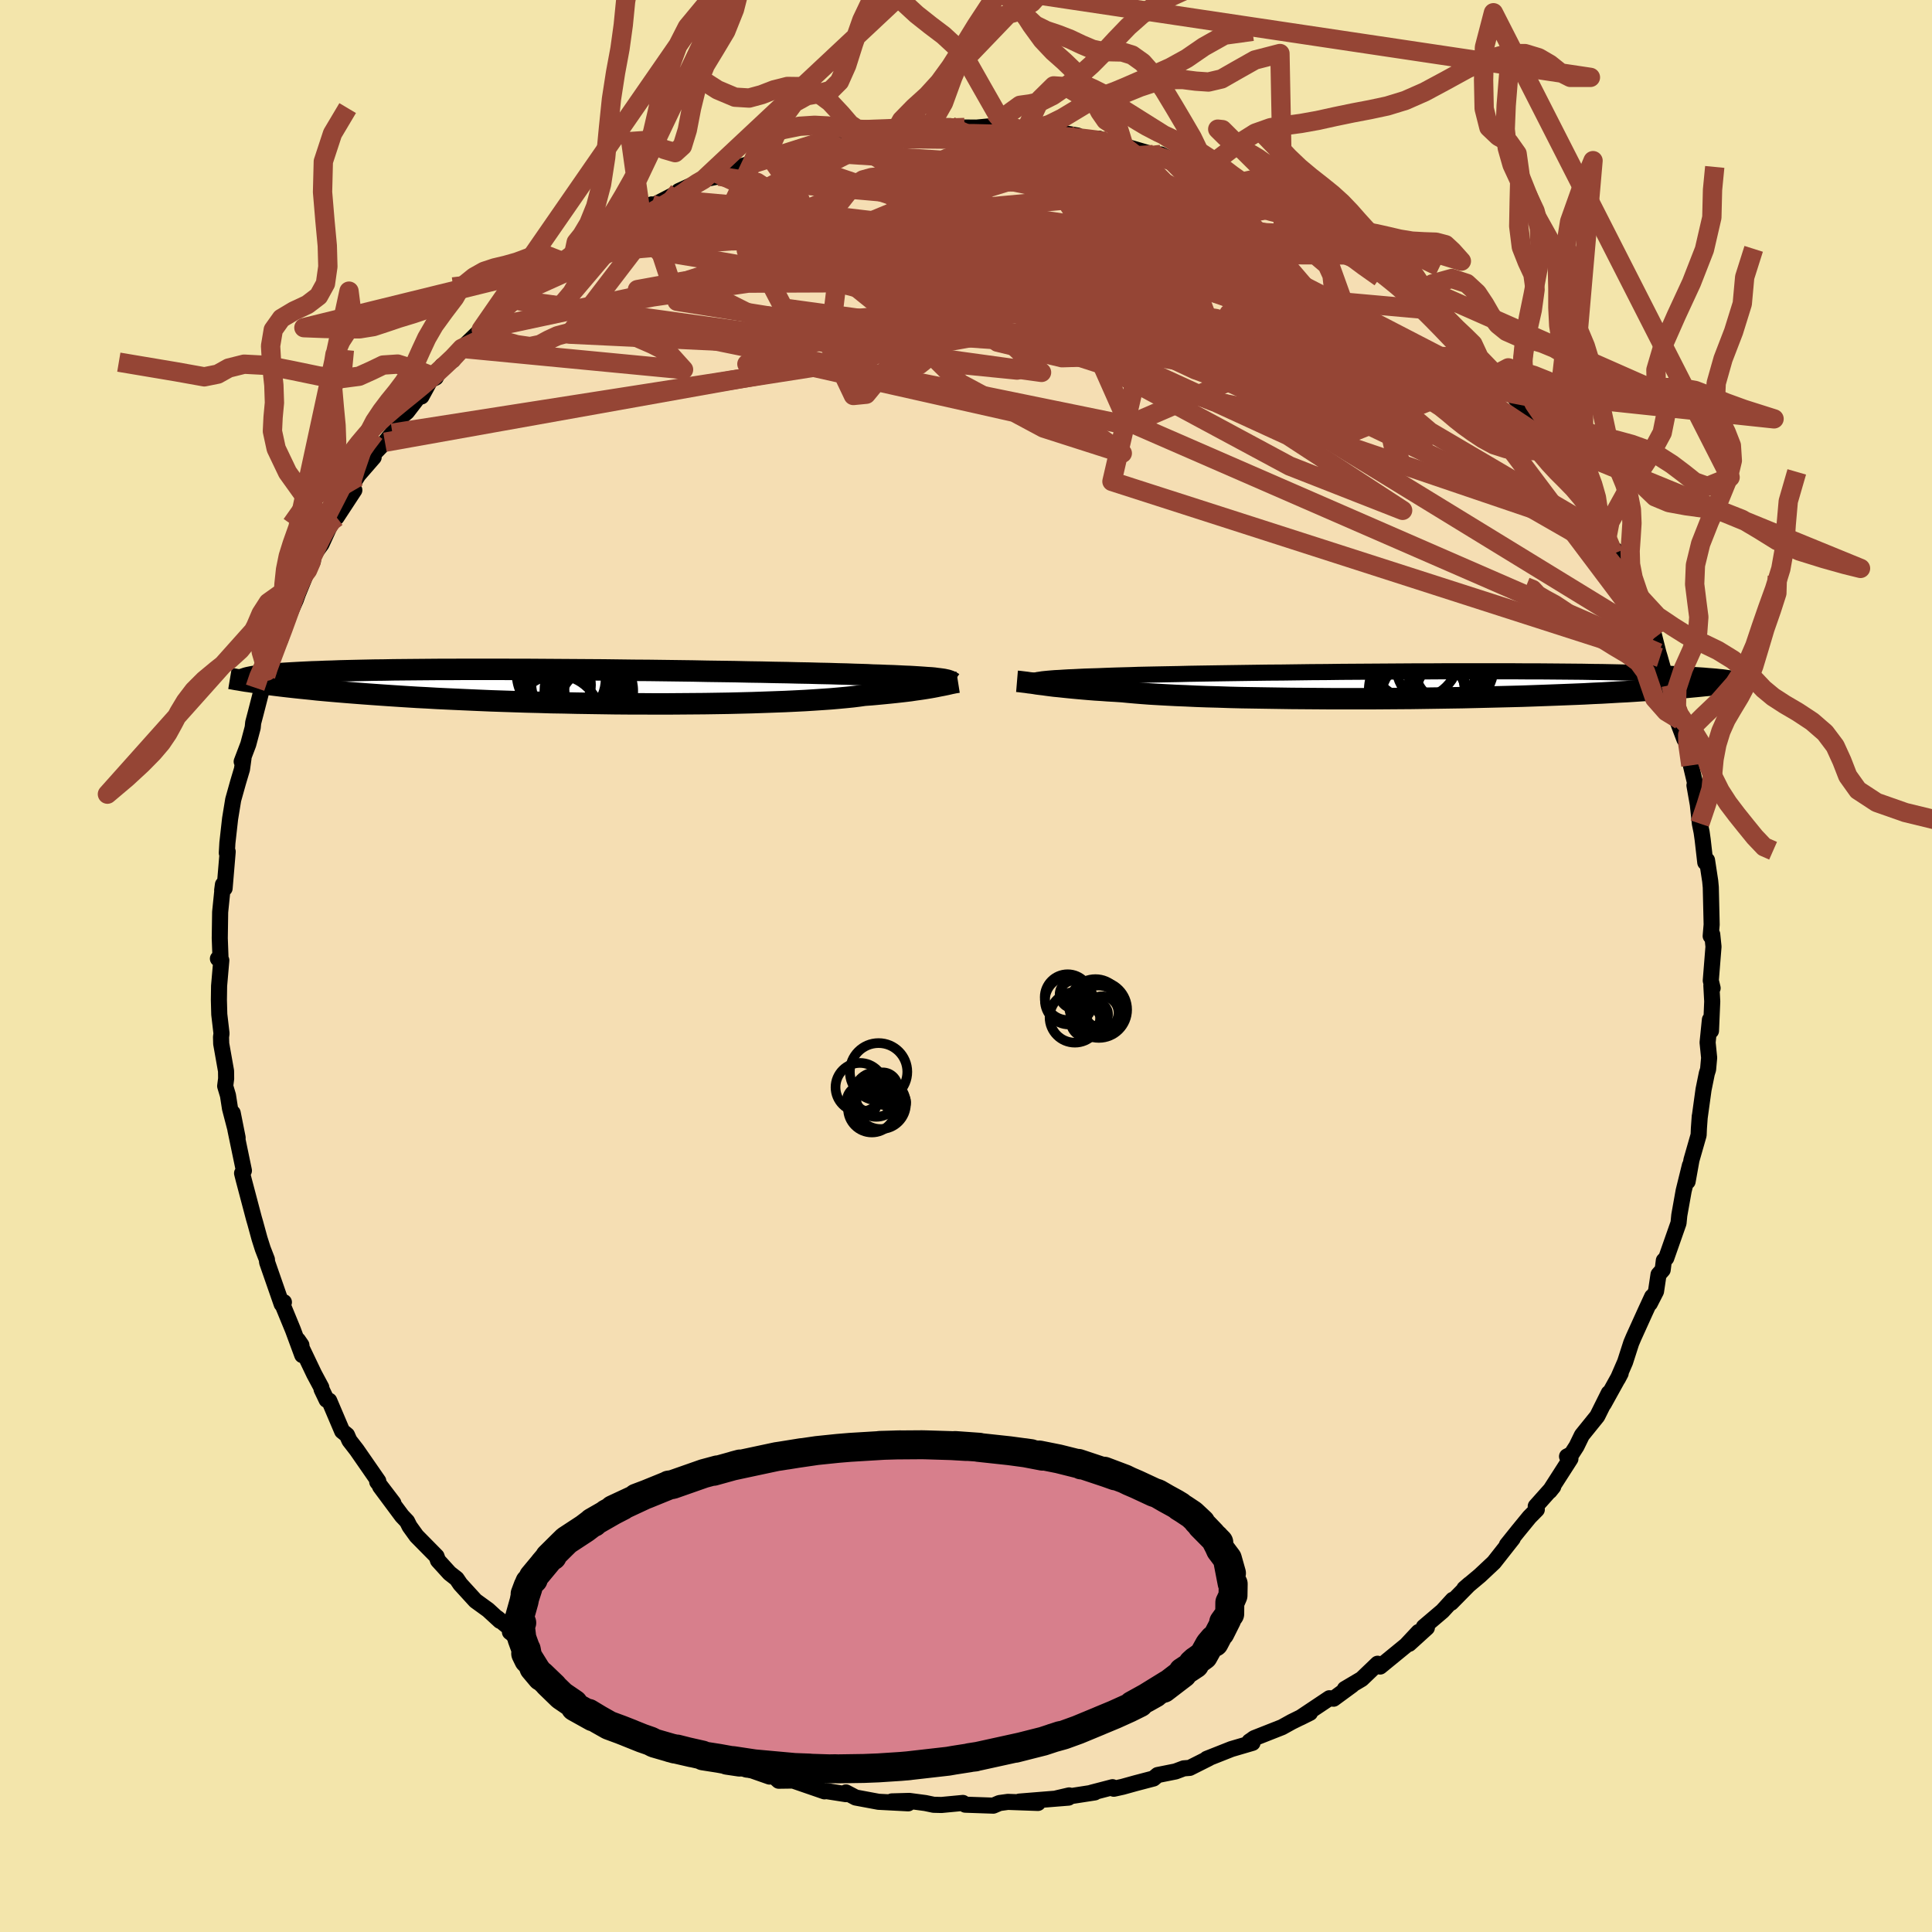<svg viewBox="-100 -100 200 200" xmlns="http://www.w3.org/2000/svg" width="500" height="500" id="face-svg">
    <defs>
      <clipPath id="leftEyeClipPath">
        <polyline points="36.63,-0.78 36.4,-0.81 36.14,-0.84 35.85,-0.88 35.53,-0.91 35.17,-0.93 34.77,-0.96 34.34,-0.99 33.86,-1.02 33.35,-1.05 32.81,-1.07 32.22,-1.1 31.59,-1.13 30.92,-1.15 30.22,-1.18 29.47,-1.2 28.92,-1.23 28.28,-1.25 27.57,-1.27 26.78,-1.3 25.92,-1.32 24.98,-1.35 23.97,-1.37 22.9,-1.4 21.76,-1.42 20.56,-1.45 19.31,-1.47 18,-1.5 16.65,-1.52 15.26,-1.55 13.83,-1.57 12.37,-1.59 10.88,-1.62 9.36,-1.64 7.83,-1.66 6.29,-1.68 4.74,-1.69 3.18,-1.71 1.63,-1.73 0.08,-1.74 -1.46,-1.75 -2.99,-1.76 -4.49,-1.77 -5.98,-1.78 -7.44,-1.78 -8.87,-1.79 -10.28,-1.79 -11.64,-1.79 -12.98,-1.79 -14.27,-1.78 -15.53,-1.78 -16.74,-1.77 -17.91,-1.76 -19.04,-1.75 -20.12,-1.74 -21.15,-1.72 -22.15,-1.71 -23.09,-1.69 -24,-1.67 -24.86,-1.65 -25.67,-1.63 -26.45,-1.6 -27.19,-1.58 -27.88,-1.55 -28.55,-1.53 -29.18,-1.5 -29.78,-1.47 -30.34,-1.44 -30.87,-1.41 -31.37,-1.38 -31.84,-1.35 -32.28,-1.31 -32.68,-1.28 -33.06,-1.24 -33.41,-1.21 -33.73,-1.17 -34.03,-1.13 -34.3,-1.1 -34.55,-1.06 -34.78,-1.02 -33.42,-0.28 -32.97,-0.22 -32.51,-0.16 -32.02,-0.1 -31.52,-0.04 -31,0.02 -30.46,0.08 -29.9,0.14 -29.31,0.2 -28.71,0.26 -28.08,0.33 -27.43,0.39 -26.76,0.45 -26.06,0.51 -25.34,0.57 -24.6,0.63 -23.83,0.69 -23.04,0.75 -22.21,0.81 -21.36,0.87 -20.48,0.93 -19.57,0.99 -18.63,1.05 -17.66,1.11 -16.66,1.16 -15.63,1.22 -14.57,1.27 -13.47,1.32 -12.35,1.37 -11.21,1.42 -10.03,1.47 -8.83,1.51 -7.61,1.55 -6.36,1.59 -5.1,1.62 -3.81,1.66 -2.51,1.68 -1.2,1.71 0.13,1.73 1.46,1.75 2.8,1.77 4.14,1.78 5.49,1.78 6.82,1.79 8.16,1.79 9.48,1.78 10.79,1.77 12.08,1.76 13.36,1.74 14.61,1.72 15.84,1.69 17.03,1.66 18.2,1.62 19.32,1.58 20.41,1.54 21.46,1.49 22.46,1.44 23.42,1.38 24.32,1.32 25.18,1.26 25.98,1.19 26.73,1.12 27.42,1.05 28.06,0.97 28.63,0.89 29.33,0.84 29.99,0.78 30.62,0.72 31.23,0.66 31.81,0.6 32.35,0.54 32.87,0.48 33.37,0.42 33.83,0.35 34.27,0.29 34.68,0.23 35.06,0.17 35.42,0.11 35.76,0.05 36.07,-0.01" />
      </clipPath>
      <clipPath id="rightEyeClipPath">
        <polyline points="-37.42,-0.52 -37.2,-0.55 -36.96,-0.59 -36.68,-0.62 -36.37,-0.65 -36.02,-0.68 -35.64,-0.71 -35.22,-0.73 -34.77,-0.76 -34.27,-0.79 -33.74,-0.81 -33.16,-0.84 -32.55,-0.87 -31.9,-0.89 -31.21,-0.91 -30.48,-0.94 -29.94,-0.96 -29.33,-0.98 -28.63,-1 -27.86,-1.02 -27.02,-1.05 -26.1,-1.07 -25.11,-1.09 -24.05,-1.11 -22.93,-1.13 -21.74,-1.16 -20.51,-1.18 -19.22,-1.2 -17.88,-1.22 -16.5,-1.24 -15.08,-1.26 -13.62,-1.28 -12.14,-1.29 -10.64,-1.31 -9.12,-1.33 -7.58,-1.34 -6.03,-1.36 -4.48,-1.37 -2.93,-1.38 -1.38,-1.39 0.16,-1.4 1.68,-1.41 3.19,-1.41 4.68,-1.42 6.15,-1.42 7.59,-1.42 8.99,-1.42 10.37,-1.42 11.71,-1.42 13.02,-1.41 14.29,-1.41 15.51,-1.4 16.7,-1.39 17.84,-1.38 18.94,-1.37 19.99,-1.35 21,-1.34 21.97,-1.32 22.89,-1.3 23.77,-1.28 24.61,-1.26 25.41,-1.24 26.17,-1.22 26.89,-1.19 27.58,-1.17 28.24,-1.14 28.86,-1.11 29.45,-1.09 30.01,-1.06 30.53,-1.03 31.03,-1 31.49,-0.97 31.93,-0.93 32.34,-0.9 32.71,-0.87 33.07,-0.83 33.4,-0.8 33.7,-0.76 33.98,-0.72 34.24,-0.68 33.8,-0.17 33.41,-0.13 33,-0.08 32.58,-0.03 32.13,0.02 31.67,0.06 31.18,0.11 30.67,0.16 30.14,0.21 29.59,0.26 29.01,0.31 28.41,0.35 27.79,0.4 27.14,0.45 26.46,0.5 25.76,0.54 25.03,0.59 24.28,0.64 23.49,0.69 22.67,0.73 21.83,0.78 20.95,0.83 20.03,0.87 19.09,0.92 18.11,0.96 17.09,1 16.04,1.04 14.96,1.08 13.85,1.12 12.7,1.16 11.53,1.19 10.32,1.22 9.09,1.25 7.83,1.28 6.55,1.31 5.24,1.33 3.92,1.35 2.57,1.37 1.21,1.39 -0.16,1.4 -1.54,1.41 -2.92,1.42 -4.31,1.42 -5.7,1.42 -7.08,1.42 -8.46,1.41 -9.83,1.4 -11.18,1.39 -12.51,1.37 -13.82,1.35 -15.11,1.33 -16.37,1.31 -17.59,1.28 -18.78,1.24 -19.93,1.21 -21.04,1.17 -22.11,1.12 -23.12,1.08 -24.08,1.03 -24.99,0.98 -25.85,0.93 -26.65,0.87 -27.39,0.81 -28.07,0.75 -28.69,0.69 -29.44,0.64 -30.15,0.6 -30.83,0.55 -31.49,0.51 -32.12,0.46 -32.71,0.41 -33.28,0.36 -33.82,0.31 -34.33,0.26 -34.81,0.21 -35.27,0.16 -35.7,0.12 -36.1,0.07 -36.49,0.02 -36.84,-0.03" />
      </clipPath>
      <filter id="fuzzy">
        <feTurbulence id="turbulence" baseFrequency="0.05" numOctaves="3" type="noise" result="noise" />
        <feDisplacementMap in="SourceGraphic" in2="noise" scale="2" />
      </filter>
      <linearGradient id="rainbowGradient" x1="0%" y1="0%" x2="100%" y2="0%">
        <stop offset="0%" style="stop-color: [object Object]; stop-opacity: 1" />
        <stop offset="50%" style="stop-color: [object Object]; stop-opacity: 1" />
        <stop offset="100%" style="stop-color: [object Object]; stop-opacity: 1" />
      </linearGradient>
    </defs>
    <rect x="-100" y="-100" width="100%" height="100%" fill="rgb(243, 229, 171)" />
    <polyline id="faceContour" points="77.1,1.51 77.29,2.29 77.16,2.02 77.25,3.67 77.12,6.71 77.01,5.56 76.77,7.92 76.93,9.5 76.82,10.71 76.69,11.12 76.35,12.79 75.95,15.69 75.96,15.55 75.87,16.8 75.84,17.5 75.1,20.08 74.7,22.31 74.94,20.64 74.29,23.28 73.84,25.8 73.76,26.61 72.49,30.23 72.24,30.49 72.12,31.45 71.69,31.94 71.43,33.68 70.79,34.93 71.03,34.23 70.32,35.77 69.11,38.44 68.86,39.03 68.23,40.99 67.48,42.72 67.77,42.17 66.02,45.33 66.54,44.21 65.35,46.6 63.76,48.57 63.2,49.72 62.68,50.53 62.22,50.77 62.57,51.01 60.42,54.36 60.79,53.9 58.98,55.93 59.09,56.27 58.33,57.04 57.16,58.47 55.99,59.93 56.6,59.26 54.65,61.74 53.2,63.1 51.59,64.45 52.12,63.99 50.22,65.92 50.39,65.61 49.32,66.78 47.39,68.42 47.71,68.5 45.87,70.17 46.85,68.94 45.56,70.32 42.87,72.52 42.61,72.23 40.96,73.81 39.22,74.84 39.96,74.45 38.05,75.85 37.62,75.8 34.61,77.81 35.61,77.31 33.72,78.24 32.71,78.8 29.82,79.94 29.62,80.09 29.34,80.28 29.66,80.42 27.48,81.06 24.93,82.07 25.13,82.02 23.16,83.01 22.54,83.06 21.69,83.38 19.84,83.75 19.41,84.11 17.58,84.59 16.21,84.97 15.3,85.17 15.17,85.01 12.98,85.58 13.33,85.55 9.39,86.16 10.68,85.86 10.61,86.09 5.52,86.5 7.45,86.64 4.34,86.53 3.46,86.65 2.83,86.92 -0.08,86.82 -0.32,86.64 -2.54,86.85 -3.35,86.83 -4.21,86.65 -5.87,86.43 -7.68,86.48 -7.11,86.52 -5.98,86.68 -9.06,86.52 -11.42,86.08 -12.43,85.55 -12.43,85.73 -14.47,85.41 -14.65,85.44 -17.9,84.32 -19.39,84.34 -19.88,83.9 -21.87,83.23 -20.34,83.91 -24.48,82.46 -22.53,83.05 -26.57,81.41 -25.3,82.28 -26.4,81.59 -29.94,80.14 -29.71,80.25 -31.51,79.59 -31.36,79.2 -33.21,78.49 -33.69,78.09 -35.74,76.94 -36.5,76.42 -35.98,76.98 -36.32,76.56 -39.38,75 -39.51,74.65 -39.69,74.41 -41.37,73.37 -42.27,72.41 -44.83,70.29 -44.82,70.69 -47.21,68.95 -47.03,68.71 -48.51,67.5 -48.24,67.79 -49.47,66.66 -50.78,65.71 -52.35,63.99 -52.73,63.43 -53.46,62.86 -54.66,61.54 -54.81,61.11 -56.88,59.01 -57.6,58.01 -57.86,57.49 -58.39,56.93 -60.65,53.89 -59.28,55.59 -60.95,53.4 -60.84,53.32 -63.07,50.1 -63.83,49.12 -64.08,48.55 -64.58,48.15 -65.92,45 -66.19,44.91 -66.71,43.82 -66.74,43.62 -67.48,42.24 -69.16,38.72 -68.8,39.24 -68.71,40.28 -69.67,37.68 -70.78,34.98 -70.61,34.8 -70.84,35 -72.35,30.66 -72.37,30.39 -72.37,30.38 -72.8,29.27 -73.13,28.23 -73.57,26.62 -73.71,26.14 -74.78,22.09 -74.94,21.45 -74.75,21.18 -75.62,17 -75.91,15.22 -75.4,17.78 -76.19,14.75 -76.4,13.4 -76.69,12.43 -76.59,11.66 -76.6,10.87 -77.1,8.05 -77.12,7.36 -77.07,6.98 -77.3,5.01 -77.34,3.52 -77.32,2.06 -77.09,-0.59 -77.44,-0.76 -77.18,-1 -77.25,-2.88 -77.21,-5.58 -76.92,-8.43 -77,-7.84 -76.75,-8.04 -76.43,-11.84 -76.52,-11.7 -76.46,-12.75 -76.18,-15.25 -75.86,-17.21 -75.35,-19.03 -74.95,-20.37 -74.79,-21.53 -74.98,-21.16 -74.3,-22.95 -73.84,-24.68 -73.79,-25.19 -73.53,-26.18 -72.92,-28.55 -72.49,-30.05 -72.37,-30.53 -71.85,-31.96 -70.99,-33.77 -70.35,-35.69 -70.37,-35.67 -69.38,-37.91 -69.16,-38.53 -68.16,-40.98 -67.6,-41.94 -67.71,-42.31 -66.72,-43.67 -65.91,-45.44 -65.56,-46.21 -65.16,-46.45 -63.32,-49.26 -63.5,-49.69 -63.8,-49.41 -62.91,-50.83 -61.32,-52.66 -61.3,-53.03 -60.15,-54.22 -59.38,-55.16 -58.73,-56.62 -57.87,-57.36 -56.64,-58.96 -56.37,-58.96 -55.45,-60.65 -54.89,-60.92 -54.23,-62.14 -53.12,-62.71 -52.19,-63.94 -50.18,-65.88 -48.55,-67.37 -48.96,-66.94 -47.83,-67.95 -46.02,-69.74 -46.88,-69 -45.05,-70.58 -44.41,-70.78 -42.74,-72 -41.54,-72.83 -40.51,-74.16 -40.61,-73.68 -39.83,-74.39 -39.42,-74.41 -38.78,-74.88 -36.32,-76.58 -36.23,-76.52 -32.53,-78.84 -33.68,-78.09 -32.28,-78.78 -29.39,-80.28 -28.54,-80.67 -29.73,-80.22 -27.51,-81.23 -27.16,-81.42 -25.55,-81.76 -25.65,-81.99 -22.3,-83.09 -21.97,-83.09 -19.81,-83.87 -20.18,-83.61 -17.79,-84.38 -17.1,-84.76 -14.63,-85.42 -12.65,-85.48 -13.12,-85.57 -10.48,-85.9 -12.43,-85.48 -11,-86.07 -8.02,-86.46 -7.36,-86.31 -6.86,-86.55 -6.12,-86.4 -1.62,-86.94 -2.52,-86.91 -1.82,-86.61 -0.15,-86.8 1.09,-86.79 2.84,-86.96 4.88,-86.47 5.61,-86.6 6.18,-86.55 7.63,-86.47 8.12,-86.23 10.55,-86.14 11.55,-85.97 12.47,-85.43 13.78,-85.64 14.43,-85.37 13.92,-85.32 15.62,-85.05 16.34,-84.89 19.38,-84 21.36,-83.29 20.17,-84.01 22.43,-82.82 25.11,-81.94 23.32,-82.82 25.76,-81.93 27.86,-80.96 28.32,-81.1 28.76,-80.73 30.85,-79.76 31.7,-79.06 32.73,-78.6 33.95,-77.94 36.2,-76.62 36.58,-76.6 38.17,-75.66 38.95,-74.9 39.43,-74.6 40.78,-73.7 40.6,-73.61 43.29,-71.98 43.35,-71.89 45.21,-70.2 44.71,-70.82 46.85,-69.17 46.3,-69.34 47.75,-67.95 49.65,-66.45 50.94,-65.42 51.4,-64.79 51.8,-64.3 53.13,-62.96 53.4,-62.4 54.81,-61.22 54.8,-61.23 56.17,-59.95 56.47,-59.27 57.8,-57.6 59.11,-55.61 59.62,-55.23 59.91,-54.54 60.21,-54.27 62.42,-51.38 62.13,-51.25 63.07,-50.45 63.55,-49.73 64.7,-47.02 64.58,-47.8 66.14,-44.78 66.38,-44.52 67.04,-42.68 67.26,-43.02 67.66,-41.74 68.31,-40.62 69.55,-38.38 69.18,-38.8 71.17,-33.88 71.22,-34.24 71.68,-32.42 71.83,-31.93 72.21,-30.58 72.99,-29.1 73.43,-26.23 73.95,-25.45 73.61,-25.47 74.37,-23.47 74.29,-24.41 74.38,-24.18 75.04,-20.77 75.53,-18.71 75.41,-18.7 75.76,-16.71 75.97,-14.74 76.15,-13.86 76.26,-13.08 76.53,-10.72 76.71,-10.95 77.04,-8.79 77.1,-8.15 77.19,-4.29 77.09,-3.1 77.25,-3.27 77.38,-2 77.1,1.51 77.29,2.29" fill="rgb(245, 222, 179)" stroke="black" stroke-width="1.667" stroke-linejoin="round" filter="url(#fuzzy)" />
    <g transform="translate(44.87 -29.09)">
      <polyline id="rightCountour" points="-37.42,-0.52 -37.2,-0.55 -36.96,-0.59 -36.68,-0.62 -36.37,-0.65 -36.02,-0.68 -35.64,-0.71 -35.22,-0.73 -34.77,-0.76 -34.27,-0.79 -33.74,-0.81 -33.16,-0.84 -32.55,-0.87 -31.9,-0.89 -31.21,-0.91 -30.48,-0.94 -29.94,-0.96 -29.33,-0.98 -28.63,-1 -27.86,-1.02 -27.02,-1.05 -26.1,-1.07 -25.11,-1.09 -24.05,-1.11 -22.93,-1.13 -21.74,-1.16 -20.51,-1.18 -19.22,-1.2 -17.88,-1.22 -16.5,-1.24 -15.08,-1.26 -13.62,-1.28 -12.14,-1.29 -10.64,-1.31 -9.12,-1.33 -7.58,-1.34 -6.03,-1.36 -4.48,-1.37 -2.93,-1.38 -1.38,-1.39 0.16,-1.4 1.68,-1.41 3.19,-1.41 4.68,-1.42 6.15,-1.42 7.59,-1.42 8.99,-1.42 10.37,-1.42 11.71,-1.42 13.02,-1.41 14.29,-1.41 15.51,-1.4 16.7,-1.39 17.84,-1.38 18.94,-1.37 19.99,-1.35 21,-1.34 21.97,-1.32 22.89,-1.3 23.77,-1.28 24.61,-1.26 25.41,-1.24 26.17,-1.22 26.89,-1.19 27.58,-1.17 28.24,-1.14 28.86,-1.11 29.45,-1.09 30.01,-1.06 30.53,-1.03 31.03,-1 31.49,-0.97 31.93,-0.93 32.34,-0.9 32.71,-0.87 33.07,-0.83 33.4,-0.8 33.7,-0.76 33.98,-0.72 34.24,-0.68 33.8,-0.17 33.41,-0.13 33,-0.08 32.58,-0.03 32.13,0.02 31.67,0.06 31.18,0.11 30.67,0.16 30.14,0.21 29.59,0.26 29.01,0.31 28.41,0.35 27.79,0.4 27.14,0.45 26.46,0.5 25.76,0.54 25.03,0.59 24.28,0.64 23.49,0.69 22.67,0.73 21.83,0.78 20.95,0.83 20.03,0.87 19.09,0.92 18.11,0.96 17.09,1 16.04,1.04 14.96,1.08 13.85,1.12 12.7,1.16 11.53,1.19 10.32,1.22 9.09,1.25 7.83,1.28 6.55,1.31 5.24,1.33 3.92,1.35 2.57,1.37 1.21,1.39 -0.16,1.4 -1.54,1.41 -2.92,1.42 -4.31,1.42 -5.7,1.42 -7.08,1.42 -8.46,1.41 -9.83,1.4 -11.18,1.39 -12.51,1.37 -13.82,1.35 -15.11,1.33 -16.37,1.31 -17.59,1.28 -18.78,1.24 -19.93,1.21 -21.04,1.17 -22.11,1.12 -23.12,1.08 -24.08,1.03 -24.99,0.98 -25.85,0.93 -26.65,0.87 -27.39,0.81 -28.07,0.75 -28.69,0.69 -29.44,0.64 -30.15,0.6 -30.83,0.55 -31.49,0.51 -32.12,0.46 -32.71,0.41 -33.28,0.36 -33.82,0.31 -34.33,0.26 -34.81,0.21 -35.27,0.16 -35.7,0.12 -36.1,0.07 -36.49,0.02 -36.84,-0.03" fill="white" stroke="white" stroke-width="0" stroke-linejoin="round" filter="url(#fuzzy)" />
    </g>
    <g transform="translate(-39.14 -28.92)">
      <polyline id="leftCountour" points="36.63,-0.78 36.4,-0.81 36.14,-0.84 35.85,-0.88 35.53,-0.91 35.17,-0.93 34.77,-0.96 34.34,-0.99 33.86,-1.02 33.35,-1.05 32.81,-1.07 32.22,-1.1 31.59,-1.13 30.92,-1.15 30.22,-1.18 29.47,-1.2 28.92,-1.23 28.28,-1.25 27.57,-1.27 26.78,-1.3 25.92,-1.32 24.98,-1.35 23.97,-1.37 22.9,-1.4 21.76,-1.42 20.56,-1.45 19.31,-1.47 18,-1.5 16.65,-1.52 15.26,-1.55 13.83,-1.57 12.37,-1.59 10.88,-1.62 9.36,-1.64 7.83,-1.66 6.29,-1.68 4.74,-1.69 3.18,-1.71 1.63,-1.73 0.08,-1.74 -1.46,-1.75 -2.99,-1.76 -4.49,-1.77 -5.98,-1.78 -7.44,-1.78 -8.87,-1.79 -10.28,-1.79 -11.64,-1.79 -12.98,-1.79 -14.27,-1.78 -15.53,-1.78 -16.74,-1.77 -17.91,-1.76 -19.04,-1.75 -20.12,-1.74 -21.15,-1.72 -22.15,-1.71 -23.09,-1.69 -24,-1.67 -24.86,-1.65 -25.67,-1.63 -26.45,-1.6 -27.19,-1.58 -27.88,-1.55 -28.55,-1.53 -29.18,-1.5 -29.78,-1.47 -30.34,-1.44 -30.87,-1.41 -31.37,-1.38 -31.84,-1.35 -32.28,-1.31 -32.68,-1.28 -33.06,-1.24 -33.41,-1.21 -33.73,-1.17 -34.03,-1.13 -34.3,-1.1 -34.55,-1.06 -34.78,-1.02 -33.42,-0.28 -32.97,-0.22 -32.51,-0.16 -32.02,-0.1 -31.52,-0.04 -31,0.02 -30.46,0.08 -29.9,0.14 -29.31,0.2 -28.71,0.26 -28.08,0.33 -27.43,0.39 -26.76,0.45 -26.06,0.51 -25.34,0.57 -24.6,0.63 -23.83,0.69 -23.04,0.75 -22.21,0.81 -21.36,0.87 -20.48,0.93 -19.57,0.99 -18.63,1.05 -17.66,1.11 -16.66,1.16 -15.63,1.22 -14.57,1.27 -13.47,1.32 -12.35,1.37 -11.21,1.42 -10.03,1.47 -8.83,1.51 -7.61,1.55 -6.36,1.59 -5.1,1.62 -3.81,1.66 -2.51,1.68 -1.2,1.71 0.13,1.73 1.46,1.75 2.8,1.77 4.14,1.78 5.49,1.78 6.82,1.79 8.16,1.79 9.48,1.78 10.79,1.77 12.08,1.76 13.36,1.74 14.61,1.72 15.84,1.69 17.03,1.66 18.2,1.62 19.32,1.58 20.41,1.54 21.46,1.49 22.46,1.44 23.42,1.38 24.32,1.32 25.18,1.26 25.98,1.19 26.73,1.12 27.42,1.05 28.06,0.97 28.63,0.89 29.33,0.84 29.99,0.78 30.62,0.72 31.23,0.66 31.81,0.6 32.35,0.54 32.87,0.48 33.37,0.42 33.83,0.35 34.27,0.29 34.68,0.23 35.06,0.17 35.42,0.11 35.76,0.05 36.07,-0.01" fill="white" stroke="white" stroke-width="0" stroke-linejoin="round" filter="url(#fuzzy)" />
    </g>
    <g transform="translate(44.87 -29.09)">
      <polyline id="rightUpper" points="-38.49,-0.1 -38.42,-0.15 -38.36,-0.2 -38.29,-0.24 -38.21,-0.29 -38.12,-0.33 -38.02,-0.37 -37.91,-0.41 -37.77,-0.45 -37.6,-0.48 -37.42,-0.52 -37.2,-0.55 -36.96,-0.59 -36.68,-0.62 -36.37,-0.65 -36.02,-0.68 -35.64,-0.71 -35.22,-0.73 -34.77,-0.76 -34.27,-0.79 -33.74,-0.81 -33.16,-0.84 -32.55,-0.87 -31.9,-0.89 -31.21,-0.91 -30.48,-0.94 -29.94,-0.96 -29.33,-0.98 -28.63,-1 -27.86,-1.02 -27.02,-1.05 -26.1,-1.07 -25.11,-1.09 -24.05,-1.11 -22.93,-1.13 -21.74,-1.16 -20.51,-1.18 -19.22,-1.2 -17.88,-1.22 -16.5,-1.24 -15.08,-1.26 -13.62,-1.28 -12.14,-1.29 -10.64,-1.31 -9.12,-1.33 -7.58,-1.34 -6.03,-1.36 -4.48,-1.37 -2.93,-1.38 -1.38,-1.39 0.16,-1.4 1.68,-1.41 3.19,-1.41 4.68,-1.42 6.15,-1.42 7.59,-1.42 8.99,-1.42 10.37,-1.42 11.71,-1.42 13.02,-1.41 14.29,-1.41 15.51,-1.4 16.7,-1.39 17.84,-1.38 18.94,-1.37 19.99,-1.35 21,-1.34 21.97,-1.32 22.89,-1.3 23.77,-1.28 24.61,-1.26 25.41,-1.24 26.17,-1.22 26.89,-1.19 27.58,-1.17 28.24,-1.14 28.86,-1.11 29.45,-1.09 30.01,-1.06 30.53,-1.03 31.03,-1 31.49,-0.97 31.93,-0.93 32.34,-0.9 32.71,-0.87 33.07,-0.83 33.4,-0.8 33.7,-0.76 33.98,-0.72 34.24,-0.68 34.48,-0.65 34.69,-0.61 34.89,-0.57 35.07,-0.53 35.23,-0.49 35.38,-0.45 35.51,-0.41 35.62,-0.36 35.72,-0.32 35.8,-0.28" fill="none" stroke="black" stroke-width="1.667" stroke-linejoin="round" filter="url(#fuzzy)" />
      <polyline id="rightLower" points="-39.59,-0.38 -39.35,-0.36 -39.11,-0.33 -38.86,-0.3 -38.61,-0.27 -38.35,-0.23 -38.08,-0.2 -37.8,-0.16 -37.5,-0.11 -37.18,-0.07 -36.84,-0.03 -36.49,0.02 -36.1,0.07 -35.7,0.12 -35.27,0.16 -34.81,0.21 -34.33,0.26 -33.82,0.31 -33.28,0.36 -32.71,0.41 -32.12,0.46 -31.49,0.51 -30.83,0.55 -30.15,0.6 -29.44,0.64 -28.69,0.69 -28.07,0.75 -27.39,0.81 -26.65,0.87 -25.85,0.93 -24.99,0.98 -24.08,1.03 -23.12,1.08 -22.11,1.12 -21.04,1.17 -19.93,1.21 -18.78,1.24 -17.59,1.28 -16.37,1.31 -15.11,1.33 -13.82,1.35 -12.51,1.37 -11.18,1.39 -9.83,1.4 -8.46,1.41 -7.08,1.42 -5.7,1.42 -4.31,1.42 -2.92,1.42 -1.54,1.41 -0.16,1.4 1.21,1.39 2.57,1.37 3.92,1.35 5.24,1.33 6.55,1.31 7.83,1.28 9.09,1.25 10.32,1.22 11.53,1.19 12.7,1.16 13.85,1.12 14.96,1.08 16.04,1.04 17.09,1 18.11,0.96 19.09,0.92 20.03,0.87 20.95,0.83 21.83,0.78 22.67,0.73 23.49,0.69 24.28,0.64 25.03,0.59 25.76,0.54 26.46,0.5 27.14,0.45 27.79,0.4 28.41,0.35 29.01,0.31 29.59,0.26 30.14,0.21 30.67,0.16 31.18,0.11 31.67,0.06 32.13,0.02 32.58,-0.03 33,-0.08 33.41,-0.13 33.8,-0.17 34.17,-0.22 34.52,-0.26 34.86,-0.31 35.19,-0.36 35.5,-0.4 35.79,-0.44 36.07,-0.49 36.34,-0.53 36.6,-0.58 36.84,-0.62" fill="none" stroke="black" stroke-width="2.222" stroke-linejoin="round" filter="url(#fuzzy)" />
      <circle r="3.69" cx="5.27" cy="-1.768" stroke="black" fill="none" stroke-width="1.0" filter="url(#fuzzy)" clip-path="url(#rightEyeClipPath)" /><circle r="4.552" cx="2.26" cy="0.772" stroke="black" fill="none" stroke-width="1.0" filter="url(#fuzzy)" clip-path="url(#rightEyeClipPath)" /><circle r="4.552" cx="4.18" cy="-2.158" stroke="black" fill="none" stroke-width="1.0" filter="url(#fuzzy)" clip-path="url(#rightEyeClipPath)" /><circle r="3.026" cx="3.815" cy="0.752" stroke="black" fill="none" stroke-width="1.0" filter="url(#fuzzy)" clip-path="url(#rightEyeClipPath)" /><circle r="4.584" cx="2.615" cy="1.547" stroke="black" fill="none" stroke-width="1.0" filter="url(#fuzzy)" clip-path="url(#rightEyeClipPath)" /><circle r="3.382" cx="4.385" cy="-0.473" stroke="black" fill="none" stroke-width="1.0" filter="url(#fuzzy)" clip-path="url(#rightEyeClipPath)" /><circle r="4.112" cx="5.635" cy="-1.808" stroke="black" fill="none" stroke-width="1.0" filter="url(#fuzzy)" clip-path="url(#rightEyeClipPath)" /><circle r="3.322" cx="5.06" cy="0.832" stroke="black" fill="none" stroke-width="1.0" filter="url(#fuzzy)" clip-path="url(#rightEyeClipPath)" /><circle r="4.958" cx="1.78" cy="0.582" stroke="black" fill="none" stroke-width="1.0" filter="url(#fuzzy)" clip-path="url(#rightEyeClipPath)" /><circle r="4.654" cx="1.565" cy="-3.133" stroke="black" fill="none" stroke-width="1.0" filter="url(#fuzzy)" clip-path="url(#rightEyeClipPath)" />
      </g>
    <g transform="translate(-39.14 -28.92)">
      <polyline id="leftUpper" points="37.8,-0.39 37.73,-0.44 37.66,-0.48 37.58,-0.52 37.49,-0.57 37.4,-0.6 37.29,-0.64 37.16,-0.68 37.01,-0.71 36.83,-0.75 36.63,-0.78 36.4,-0.81 36.14,-0.84 35.85,-0.88 35.53,-0.91 35.17,-0.93 34.77,-0.96 34.34,-0.99 33.86,-1.02 33.35,-1.05 32.81,-1.07 32.22,-1.1 31.59,-1.13 30.92,-1.15 30.22,-1.18 29.47,-1.2 28.92,-1.23 28.28,-1.25 27.57,-1.27 26.78,-1.3 25.92,-1.32 24.98,-1.35 23.97,-1.37 22.9,-1.4 21.76,-1.42 20.56,-1.45 19.31,-1.47 18,-1.5 16.65,-1.52 15.26,-1.55 13.83,-1.57 12.37,-1.59 10.88,-1.62 9.36,-1.64 7.83,-1.66 6.29,-1.68 4.74,-1.69 3.18,-1.71 1.63,-1.73 0.08,-1.74 -1.46,-1.75 -2.99,-1.76 -4.49,-1.77 -5.98,-1.78 -7.44,-1.78 -8.87,-1.79 -10.28,-1.79 -11.64,-1.79 -12.98,-1.79 -14.27,-1.78 -15.53,-1.78 -16.74,-1.77 -17.91,-1.76 -19.04,-1.75 -20.12,-1.74 -21.15,-1.72 -22.15,-1.71 -23.09,-1.69 -24,-1.67 -24.86,-1.65 -25.67,-1.63 -26.45,-1.6 -27.19,-1.58 -27.88,-1.55 -28.55,-1.53 -29.18,-1.5 -29.78,-1.47 -30.34,-1.44 -30.87,-1.41 -31.37,-1.38 -31.84,-1.35 -32.28,-1.31 -32.68,-1.28 -33.06,-1.24 -33.41,-1.21 -33.73,-1.17 -34.03,-1.13 -34.3,-1.1 -34.55,-1.06 -34.78,-1.02 -34.98,-0.98 -35.17,-0.94 -35.33,-0.9 -35.48,-0.85 -35.6,-0.81 -35.71,-0.77 -35.81,-0.73 -35.89,-0.68 -35.95,-0.64 -36,-0.6" fill="none" stroke="black" stroke-width="2.222" stroke-linejoin="round" filter="url(#fuzzy)" />
      <polyline id="leftLower" points="38.32,-0.46 38.13,-0.43 37.94,-0.4 37.75,-0.36 37.55,-0.32 37.34,-0.27 37.12,-0.22 36.88,-0.17 36.63,-0.12 36.36,-0.07 36.07,-0.01 35.76,0.05 35.42,0.11 35.06,0.17 34.68,0.23 34.27,0.29 33.83,0.35 33.37,0.42 32.87,0.48 32.35,0.54 31.81,0.6 31.23,0.66 30.62,0.72 29.99,0.78 29.33,0.84 28.63,0.89 28.06,0.97 27.42,1.05 26.73,1.12 25.98,1.19 25.18,1.26 24.32,1.32 23.42,1.38 22.46,1.44 21.46,1.49 20.41,1.54 19.32,1.58 18.2,1.62 17.03,1.66 15.84,1.69 14.61,1.72 13.36,1.74 12.08,1.76 10.79,1.77 9.48,1.78 8.16,1.79 6.82,1.79 5.49,1.78 4.14,1.78 2.8,1.77 1.46,1.75 0.13,1.73 -1.2,1.71 -2.51,1.68 -3.81,1.66 -5.1,1.62 -6.36,1.59 -7.61,1.55 -8.83,1.51 -10.03,1.47 -11.21,1.42 -12.35,1.37 -13.47,1.32 -14.57,1.27 -15.63,1.22 -16.66,1.16 -17.66,1.11 -18.63,1.05 -19.57,0.99 -20.48,0.93 -21.36,0.87 -22.21,0.81 -23.04,0.75 -23.83,0.69 -24.6,0.63 -25.34,0.57 -26.06,0.51 -26.76,0.45 -27.43,0.39 -28.08,0.33 -28.71,0.26 -29.31,0.2 -29.9,0.14 -30.46,0.08 -31,0.02 -31.52,-0.04 -32.02,-0.1 -32.51,-0.16 -32.97,-0.22 -33.42,-0.28 -33.85,-0.34 -34.26,-0.4 -34.66,-0.46 -35.04,-0.52 -35.41,-0.57 -35.77,-0.63 -36.11,-0.69 -36.43,-0.74 -36.75,-0.8 -37.05,-0.85" fill="none" stroke="black" stroke-width="2.222" stroke-linejoin="round" filter="url(#fuzzy)" />
      <circle r="4.524" cx="-3.203" cy="3.329" stroke="black" fill="none" stroke-width="1.0" filter="url(#fuzzy)" clip-path="url(#leftEyeClipPath)" /><circle r="4.008" cx="-0.173" cy="0.899" stroke="black" fill="none" stroke-width="1.0" filter="url(#fuzzy)" clip-path="url(#leftEyeClipPath)" /><circle r="4.598" cx="0.092" cy="0.449" stroke="black" fill="none" stroke-width="1.0" filter="url(#fuzzy)" clip-path="url(#leftEyeClipPath)" /><circle r="3.214" cx="0.392" cy="1.524" stroke="black" fill="none" stroke-width="1.0" filter="url(#fuzzy)" clip-path="url(#leftEyeClipPath)" /><circle r="4.296" cx="-2.463" cy="-0.796" stroke="black" fill="none" stroke-width="1.0" filter="url(#fuzzy)" clip-path="url(#leftEyeClipPath)" /><circle r="4.954" cx="-2.438" cy="-1.446" stroke="black" fill="none" stroke-width="1.0" filter="url(#fuzzy)" clip-path="url(#leftEyeClipPath)" /><circle r="3.84" cx="-0.173" cy="-1.431" stroke="black" fill="none" stroke-width="1.0" filter="url(#fuzzy)" clip-path="url(#leftEyeClipPath)" /><circle r="3.428" cx="1.002" cy="0.254" stroke="black" fill="none" stroke-width="1.0" filter="url(#fuzzy)" clip-path="url(#leftEyeClipPath)" /><circle r="3.15" cx="-0.128" cy="0.694" stroke="black" fill="none" stroke-width="1.0" filter="url(#fuzzy)" clip-path="url(#leftEyeClipPath)" /><circle r="3.082" cx="-2.763" cy="-0.181" stroke="black" fill="none" stroke-width="1.0" filter="url(#fuzzy)" clip-path="url(#leftEyeClipPath)" />
    </g>
    <g id="hairs">
      <polyline points="11.55,-85.97 -12.76,-75.88 -14.15,-64.3 -11.66,-59.06 -10.33,-59.19 -8.29,-61.67 -4.56,-64.68 0.16,-67.67 4.59,-70.38 7.76,-72.37 9.27,-73.22 9.11,-72.84 7.3,-71.62 3.96,-70.14 -0.32,-68.73 -3.98,-67.05 -4.7,-64.38 -0.58,-60.3 8.03,-55.69 16.18,-53.08 12.66,-55.59 -15.78,-61.98 -59.38,-55.16" fill="none" stroke="rgb(149, 69, 53)" stroke-width="2" stroke-linejoin="round" filter="url(#fuzzy)" /><polyline points="40.6,-73.61 14.79,-79.71 2.19,-78.56 -1.62,-75.29 3.84,-72.27 12.22,-70.65 16.57,-70.4 14.14,-70.53 6.54,-69.97 -2.88,-68.31 -11.39,-65.99 -17.74,-63.88 -21.57,-62.61 -22.68,-62.32 -21.14,-62.86 -17.56,-64.12 -12.11,-66.26 -2.94,-69.26 11.53,-72.42 21.97,-75.71 -1.62,-86.94" fill="none" stroke="rgb(149, 69, 53)" stroke-width="2" stroke-linejoin="round" filter="url(#fuzzy)" /><polyline points="-20.18,-83.61 -17.19,-79.34 -15.61,-75.28 -14.23,-74.48 -16.46,-74.65 -19.85,-74.81 -21.95,-74.78 -22.65,-74.49 -22.74,-74.08 -22.36,-73.87 -21.03,-73.94 -18.5,-73.81 -15.22,-72.79 -11.91,-70.7 -9.18,-68.5 -7.82,-67.91 -8.99,-70.13 -13.02,-74.35 -16.79,-78.19 -11.14,-80.68 20.17,-84.01" fill="none" stroke="rgb(149, 69, 53)" stroke-width="2" stroke-linejoin="round" filter="url(#fuzzy)" /><polyline points="-25.55,-81.76 -21.63,-81.12 -13.08,-75.47 4.77,-68.38 22.23,-63.53 32.78,-61.95 35.93,-62.26 34.45,-62.75 31.65,-62.66 29.94,-62.14 30.29,-61.7 32.29,-61.81 34.6,-62.69 35.63,-64.37 34.33,-66.59 30.67,-68.77 25.64,-70.25 20.74,-70.61 17.46,-70.06 16.9,-69.26 19.34,-69 22.85,-70.29 22.11,-74.66 13.33,-82.16 10.55,-86.14" fill="none" stroke="rgb(149, 69, 53)" stroke-width="2" stroke-linejoin="round" filter="url(#fuzzy)" /><polyline points="-60.15,-54.22 1.93,-65.31 25.35,-66.39 36.16,-64.07 39,-63.12 35.03,-64.54 25.85,-67.03 14.2,-68.69 3.37,-68.37 -4.06,-66.24 -7.26,-63.58 -7.02,-61.91 -4.82,-62.25 -1.84,-64.63 1.25,-68.28 3.86,-72.08 5.71,-74.86 8.05,-75.54 14.74,-73.35 29.55,-68.39 48.61,-62.04 59.91,-54.54" fill="none" stroke="rgb(149, 69, 53)" stroke-width="2" stroke-linejoin="round" filter="url(#fuzzy)" /><polyline points="13.78,-85.64 44.59,-62.68 49.09,-60.89 42.28,-65.23 30.87,-70.29 19.2,-73.85 10.57,-74.86 7.12,-73.26 9.21,-69.78 15.51,-65.59 23.72,-61.73 31.57,-58.87 37.43,-57.16 40.23,-56.39 39.22,-56.25 34.1,-56.75 25.55,-58.46 15.69,-62.31 7.35,-68.77 2.01,-76.85 1.22,-83.4 16.34,-84.89" fill="none" stroke="rgb(149, 69, 53)" stroke-width="2" stroke-linejoin="round" filter="url(#fuzzy)" /><polyline points="71.17,-33.88 54.54,-55.99 51.28,-58.23 42.87,-58.83 26.03,-61.93 6.77,-65.35 -7.23,-66.77 -11.78,-65.93 -7.84,-63.96 -0.32,-62.25 5.29,-61.69 6.7,-62.49 6.99,-64.1 12.97,-65 28.07,-63.73 40.9,-63.71 21.36,-83.29" fill="none" stroke="rgb(149, 69, 53)" stroke-width="2" stroke-linejoin="round" filter="url(#fuzzy)" /><polyline points="69.18,-38.8 65.53,-43.37 53.01,-50.55 33.04,-60.12 13.38,-68.87 -1.99,-74.6 -13.04,-77.05 -20.58,-77.31 -24.96,-76.77 -26.74,-76.32 -27.19,-76.18 -27.39,-76.33 -27.18,-76.82 -25.49,-77.36 -21.29,-76.71 -8.86,-73.75 40.6,-73.61" fill="none" stroke="rgb(149, 69, 53)" stroke-width="2" stroke-linejoin="round" filter="url(#fuzzy)" /><polyline points="-46.88,-69 7.82,-61.45 2.29,-66.73 -14.16,-70.95 -26.18,-73.06 -31.77,-73.98 -31.79,-74.53 -26.85,-75.03 -17.42,-75.17 -4.71,-74.33 8.97,-72.11 20.48,-68.84 26.86,-65.49 26.7,-63.27 21.24,-62.94 14.19,-64.48 9.58,-66.95 8.61,-68.91 8.68,-69.1 7.25,-67.58 3.66,-67.48 -32.53,-78.84" fill="none" stroke="rgb(149, 69, 53)" stroke-width="2" stroke-linejoin="round" filter="url(#fuzzy)" /><polyline points="16.34,-84.89 -26.56,-71.69 -36.75,-68.42 -32.44,-69.26 -22.55,-70.69 -9.59,-70.74 5.26,-69.06 18.95,-66.46 27.36,-64.26 28.04,-63.53 22.28,-64.62 14.74,-66.86 10.29,-68.72 10.15,-68.75 11.33,-67.02 12.56,-66.14 20.81,-70.23 27.86,-80.96" fill="none" stroke="rgb(149, 69, 53)" stroke-width="2" stroke-linejoin="round" filter="url(#fuzzy)" /><polyline points="-46.02,-69.74 -27.42,-78.14 -16.53,-80.82 -8.5,-80.11 -0.24,-78.26 7.17,-76.57 12.37,-75.47 14.96,-75.15 15.28,-75.79 14.27,-77.32 13.27,-79.22 13.57,-80.78 15.73,-81.49 19.32,-81.22 23.18,-80.15 25.94,-78.55 26,-76.54 21.42,-73.93 11.68,-70.04 6.42,-64.61 53.13,-62.96" fill="none" stroke="rgb(149, 69, 53)" stroke-width="2" stroke-linejoin="round" filter="url(#fuzzy)" /><polyline points="54.81,-61.22 38.18,-54.53 10.88,-63.31 2.16,-70.1 8.03,-72.2 17.85,-71.11 24.25,-68.99 24.8,-67.52 20.6,-67.47 14.17,-68.7 7.84,-70.5 2.86,-72.2 -0.43,-73.39 -1.88,-73.73 -0.7,-72.42 4.96,-68.25 16.9,-60.69 33.5,-51.76 45.2,-47.17 33.34,-54.91 -25.65,-81.99" fill="none" stroke="rgb(149, 69, 53)" stroke-width="2" stroke-linejoin="round" filter="url(#fuzzy)" /><polyline points="47.75,-67.95 -1.94,-72.41 -27.16,-70.48 -34.01,-70.02 -29.35,-70.87 -18.63,-72.38 -6.4,-73.8 4.68,-74.22 13.94,-73.27 21.47,-71.55 26.92,-70.33 29.33,-70.71 27.85,-72.89 22.53,-76.12 14.36,-79.22 5.02,-81.16 -3.28,-81.35 -7.71,-79.75 -5.26,-77.26 1.61,-76.61 -19.81,-83.87" fill="none" stroke="rgb(149, 69, 53)" stroke-width="2" stroke-linejoin="round" filter="url(#fuzzy)" /><polyline points="-36.32,-76.58 -29.37,-79.24 -21.9,-78.58 -10.14,-77.2 2.77,-75.75 13.12,-74.12 19.24,-72.84 21.27,-72.65 20.46,-73.59 18.54,-74.97 17.07,-75.92 17.08,-75.88 19.1,-74.69 23.26,-72.29 29.38,-68.62 36.79,-63.83 43.97,-58.76 48.38,-55.01 47.06,-54.62 38.56,-58.82 26.87,-65.99 27.23,-67.54 66.38,-44.52" fill="none" stroke="rgb(149, 69, 53)" stroke-width="2" stroke-linejoin="round" filter="url(#fuzzy)" /><polyline points="-17.79,-84.38 0.94,-83.19 6.67,-81.53 7.96,-81.12 12.14,-80.16 20.06,-77.27 29.54,-72.48 37.76,-67.04 42.26,-62.61 41.68,-60.36 36.31,-60.59 28.25,-62.78 20.85,-65.96 17.36,-69.03 18.81,-70.99 22.64,-70.97 23.49,-68.16 17.76,-61.61 15.11,-50.16 71.83,-31.93" fill="none" stroke="rgb(149, 69, 53)" stroke-width="2" stroke-linejoin="round" filter="url(#fuzzy)" /><polyline points="71.68,-32.42 16.68,-56.39 11.25,-68.62 11.14,-74.92 11.67,-77.41 13.38,-77.58 15.95,-76.44 18.83,-74.41 21.33,-71.65 22.43,-68.59 21.32,-66.08 18.27,-65.12 14.59,-66.1 11.1,-68.13 5.98,-69.2 -5.21,-67.66 -24.37,-64.62 -41.05,-65.41 -29.73,-80.22" fill="none" stroke="rgb(149, 69, 53)" stroke-width="2" stroke-linejoin="round" filter="url(#fuzzy)" /><polyline points="19.38,-84 -5.11,-82.24 -3.17,-80.42 4.62,-78 11.03,-76.19 14.49,-75.69 15.94,-75.73 17.68,-74.88 21.3,-72.54 26.05,-69.68 29.48,-68.12 30.2,-68.65 29.93,-69.92 32.09,-69.56 36.62,-68.51 25.11,-81.94" fill="none" stroke="rgb(149, 69, 53)" stroke-width="2" stroke-linejoin="round" filter="url(#fuzzy)" /><polyline points="-50.18,-65.88 -27.65,-70.7 -9.52,-72.29 0.52,-73.33 5.59,-74.46 6.05,-75.5 3.09,-76.32 0.04,-76.79 0.51,-76.51 5.91,-74.95 14.23,-71.94 20.72,-68.21 19.86,-65.27 8.31,-64.46 -11.65,-65.88 -29.91,-68.81 -31.81,-74.58 -10.48,-85.9" fill="none" stroke="rgb(149, 69, 53)" stroke-width="2" stroke-linejoin="round" filter="url(#fuzzy)" /><polyline points="-46.88,-69 16.73,-55.98 31.99,-62.56 36.37,-67.4 35.75,-69.49 31.12,-70.86 24.6,-72.47 18.31,-74.18 12.79,-75.49 7.31,-76.11 1.45,-76.04 -3.92,-75.53 -6.87,-74.86 -5.6,-74.03 0.42,-72.78 10.17,-70.74 21.53,-67.8 32.09,-64.38 39.69,-61.32 42.56,-59.53 39.46,-59.75 30.55,-62.61 20.22,-68.6 19.79,-76.16 32.73,-78.6" fill="none" stroke="rgb(149, 69, 53)" stroke-width="2" stroke-linejoin="round" filter="url(#fuzzy)" /><polyline points="66.14,-44.78 8.45,-64.37 -18.88,-68.11 -20.27,-70.77 -9.31,-72.11 3.05,-70.85 11.91,-67.79 16.5,-64.84 17.12,-63.71 14.32,-65.23 10.42,-68.97 10.05,-73.17 16.59,-75.73 27.1,-76.09 34.14,-75.76 43.29,-71.98" fill="none" stroke="rgb(149, 69, 53)" stroke-width="2" stroke-linejoin="round" filter="url(#fuzzy)" /><polyline points="5.61,-86.6 17.62,-70.6 14.31,-66.52 12.68,-67.88 9.08,-70.48 4.26,-71.48 0.72,-70.15 0.1,-67.37 3.26,-64.58 9.93,-62.97 17.94,-63.21 24.29,-64.93 28.28,-66.35 32.87,-65.17 39.67,-62.33 39.44,-66.22 14.43,-85.37" fill="none" stroke="rgb(149, 69, 53)" stroke-width="2" stroke-linejoin="round" filter="url(#fuzzy)" /><polyline points="56.47,-59.27 23,-76.59 11.59,-81.69 9.17,-81.17 10.58,-78.9 11.69,-77.21 10.46,-76.83 7.36,-77.3 4.15,-77.76 2.37,-77.53 2.45,-76.33 3.45,-74.29 3.46,-71.79 0.59,-69.35 -5.8,-67.51 -14.39,-66.76 -22.22,-67.42 -26.19,-69.41 -24.69,-72.06 -18.32,-74.04 -8.91,-73.85 2.17,-70.95 14.53,-66.27 29.58,-59.35 71.17,-33.88" fill="none" stroke="rgb(149, 69, 53)" stroke-width="2" stroke-linejoin="round" filter="url(#fuzzy)" /><polyline points="-0.15,-86.8 -1.36,-86.76 -2.26,-86.8 -3.35,-86.8 -4.61,-86.78 -5.91,-86.74 -7.17,-86.71 -8.37,-86.66 -9.49,-86.62 -10.51,-86.58 -11.43,-86.59 -12.3,-86.67 -13.23,-86.81 -14.34,-86.96 -15.68,-87.03 -17.23,-86.93 -18.87,-86.6 -20.77,-86.06 -24.47,-78.2 -22.38,-79.33 -21.04,-80.01 -19.93,-80.52 -18.83,-80.99 -17.66,-81.49 -16.42,-82.01 -15.19,-82.57 -14.04,-83.14 -13.03,-83.67 -12.14,-84.12 -11.3,-84.47 -10.44,-84.73 -9.47,-84.93 -8.41,-85.14 -7.27,-85.44 -6.05,-85.87 -4.64,-86.36 -3.11,-86.76 -2.52,-86.91" fill="none" stroke="rgb(149, 69, 53)" stroke-width="2" stroke-linejoin="round" filter="url(#fuzzy)" /><polyline points="-6.12,-86.4 -3.49,-87.32 -2.33,-89.36 -1.36,-92.02 -0.2,-94.71 1.15,-96.78 2.59,-97.93 4.03,-98.42 5.44,-98.84 6.82,-99.73 8.25,-101.31 9.76,-103.37 11.36,-105.45 12.99,-107.01 14.54,-107.79 16.03,-108.41 17.61,-110.28 19.27,-114.04 -7.36,-86.31 -6.67,-87.56 -5.39,-88.87 -4.01,-90.12 -2.76,-91.49 -1.59,-93.1 -0.34,-95.07 1.05,-97.34 2.54,-99.61 4.04,-101.44 5.47,-102.53 6.77,-102.87 7.99,-102.66 9.22,-102.25 10.63,-102.15 12.36,-103.12 14.22,-105.84" fill="none" stroke="rgb(149, 69, 53)" stroke-width="2" stroke-linejoin="round" filter="url(#fuzzy)" /><polyline points="-8.02,-86.46 -10.18,-86.57 -11.25,-86.63 -12.01,-87.14 -12.91,-88.19 -14.09,-89.45 -15.49,-90.49 -17,-91.03 -18.48,-91.05 -19.87,-90.7 -21.16,-90.2 -22.45,-89.85 -23.92,-89.94 -25.72,-90.7 -27.78,-92.02 -29.09,-93.09" fill="none" stroke="rgb(149, 69, 53)" stroke-width="2" stroke-linejoin="round" filter="url(#fuzzy)" /><polyline points="83.99,-40.38 83.94,-38.59 83.38,-36.85 82.71,-34.93 82.12,-32.95 81.55,-31.06 80.88,-29.36 80.11,-27.9 79.35,-26.64 78.68,-25.5 78.15,-24.31 77.73,-22.95 77.44,-21.43 77.29,-19.86 77.13,-18.33 76.63,-16.69 75.97,-14.74" fill="none" stroke="rgb(149, 69, 53)" stroke-width="2" stroke-linejoin="round" filter="url(#fuzzy)" /><polyline points="4.27,-75.55 2.71,-76.77 1.36,-77.8 0.17,-78.49 -0.89,-79.15 -1.92,-79.83 -2.98,-80.41 -4.13,-80.85 -5.34,-81.3 -6.59,-81.92 -7.83,-82.74 -9.04,-83.6 -10.12,-84.24 -11.01,-84.48 -11.71,-84.39 -12.38,-84.32 -13.25,-84.76 -14.63,-85.42 -21.97,-83.09 -20.65,-84 -19.83,-85.72 -18.94,-87.8 -17.79,-89.36 -16.47,-90.09 -15.15,-90.33 -14.01,-90.65 -13.1,-91.56 -12.35,-93.24 -11.63,-95.51 -10.78,-97.92 -9.76,-100.06 -8.57,-101.79 -7.21,-103.27 -5.58,-104.52 -3.75,-105.06 -3.02,-104.04 -27.16,-81.42 -27.83,-81.03 -28.53,-80.56 -29.22,-80.05 -30.07,-79.49 -31.09,-78.88 -32.2,-78.23 -33.35,-77.55 -34.52,-76.81 -35.7,-76.02 -36.82,-75.19 -37.82,-74.39 -38.64,-73.7 -39.27,-73.15 -39.75,-72.75 -40.17,-72.34 -40.77,-71.49" fill="none" stroke="rgb(149, 69, 53)" stroke-width="2" stroke-linejoin="round" filter="url(#fuzzy)" /><polyline points="-29.73,-80.22 -29.23,-79.87 -29.88,-79.12 -31,-78.43 -32.18,-77.75 -33.32,-77.02 -34.46,-76.23 -35.59,-75.39 -36.66,-74.56 -37.61,-73.79 -38.39,-73.12 -39.01,-72.53 -39.51,-71.94 -39.97,-71.2 -40.51,-70.18 -41.26,-68.89 -42.48,-67.7 -33.68,-78.09 -34.7,-85.35 -32.95,-85.47 -31.27,-84.54 -30.11,-84.2 -29.36,-84.88 -28.85,-86.54 -28.41,-88.82 -27.83,-91.19 -26.99,-93.25 -25.94,-94.98 -24.87,-96.77 -23.97,-99.02 -23.24,-101.88 -22.5,-105.1 -21.66,-107.39 -36.32,-76.58 -38.04,-75.4 -39.02,-74.76 -39.7,-74.34 -40.29,-73.96 -40.92,-73.5 -41.67,-72.93 -42.54,-72.26 -43.5,-71.54 -44.47,-70.8 -45.4,-70.1 -46.25,-69.41 -47.04,-68.73 -47.79,-68.05 -48.5,-67.39 -49.18,-66.79 -50.18,-65.88 -26.77,-99.71 -28.85,-97.2 -29.86,-95.22 -30.54,-93.39 -31.12,-91.72 -31.6,-90.04 -32,-88.22 -32.44,-86.33 -33.02,-84.51 -33.75,-82.84 -34.57,-81.28 -35.44,-79.74 -36.37,-78.18 -37.38,-76.72 -38.44,-75.55 -39.36,-74.82 -39.83,-74.39" fill="none" stroke="rgb(149, 69, 53)" stroke-width="2" stroke-linejoin="round" filter="url(#fuzzy)" /><polyline points="-39.83,-74.39 -39.2,-74.51 -38.06,-74.78 -36.68,-75.19 -35.23,-75.57 -33.77,-75.76 -32.33,-75.8 -30.97,-75.85 -29.77,-76.05 -28.75,-76.4 -27.85,-76.73 -26.96,-76.83 -25.98,-76.6 -24.86,-76.11 -23.62,-75.58 -22.29,-75.27 -20.91,-75.27 -19.95,-75.46 -40.61,-73.68 -40.35,-74.92 -39.76,-75.66 -39.05,-76.85 -38.34,-78.61 -37.73,-80.92 -37.3,-83.7 -37.01,-86.76 -36.7,-89.76 -36.28,-92.47 -35.82,-94.95 -35.48,-97.41 -35.24,-99.84 -34.84,-102.03 -34.23,-104.28 -33.53,-107.32" fill="none" stroke="rgb(149, 69, 53)" stroke-width="2" stroke-linejoin="round" filter="url(#fuzzy)" /><polyline points="-41.54,-72.83 -43.8,-73.71 -45.26,-73.33 -46.49,-72.87 -47.66,-72.54 -48.8,-72.27 -49.89,-71.91 -50.92,-71.33 -51.91,-70.53 -52.98,-69.6 -54.24,-68.73 -55.7,-68.03 -57.25,-67.51 -58.73,-67.06 -60.06,-66.61 -61.34,-66.19 -62.77,-65.96 -64.5,-65.96 -66.45,-66 -68.54,-66.08 -20.88,-77.79 -23.08,-77.59 -24.41,-77.63 -25.44,-77.58 -26.33,-77.38 -27.17,-77.13 -28.05,-76.89 -29.04,-76.7 -30.17,-76.51 -31.38,-76.29 -32.64,-75.98 -33.91,-75.55 -35.16,-75.02 -36.38,-74.47 -37.53,-74 -38.55,-73.68 -39.41,-73.46 -40.1,-73.24 -40.76,-72.96 -41.61,-72.59 -42.74,-72" fill="none" stroke="rgb(149, 69, 53)" stroke-width="2" stroke-linejoin="round" filter="url(#fuzzy)" /><polyline points="-52.19,-63.94 -50.14,-64.92 -48.21,-64.79 -46.51,-64.32 -45.13,-64.12 -44.09,-64.34 -43.22,-64.81 -42.29,-65.24 -41.21,-65.53 -40.02,-65.72 -38.85,-65.88 -37.79,-66.02 -36.82,-66.05 -35.89,-65.87 -34.91,-65.47 -33.79,-64.94 -32.46,-64.36 -30.87,-63.55 -29.24,-61.74 -52.19,-63.94 -53.11,-62.96 -53.98,-62.14 -54.8,-61.38 -55.61,-60.66 -56.46,-59.94 -57.35,-59.21 -58.28,-58.46 -59.25,-57.66 -60.21,-56.83 -61.15,-55.96 -62.03,-55.04 -62.84,-54.08 -63.59,-53.11 -64.28,-52.17 -64.94,-51.28 -65.63,-50.44 -66.38,-49.62 -67.22,-48.77 -68.1,-47.88 -68.93,-46.96 -69.82,-45.7" fill="none" stroke="rgb(149, 69, 53)" stroke-width="2" stroke-linejoin="round" filter="url(#fuzzy)" /><polyline points="75.04,-20.77 74.73,-22.94 74.71,-23.92 75.18,-24.73 76.32,-25.86 77.94,-27.4 79.56,-29.24 80.81,-31.19 81.66,-33.16 82.31,-35.1 82.98,-37.03 83.7,-39.02 84.35,-41.11 84.75,-43.35 84.91,-45.72 85.12,-48.11 86,-51.15" fill="none" stroke="rgb(149, 69, 53)" stroke-width="2" stroke-linejoin="round" filter="url(#fuzzy)" /><polyline points="-54.89,-60.92 -56.75,-61.65 -58.84,-62.31 -60.34,-62.21 -61.52,-61.64 -62.83,-61.05 -64.6,-60.82 -66.95,-61.07 -69.7,-61.64 -72.44,-62.18 -74.73,-62.3 -76.33,-61.9 -77.46,-61.27 -78.85,-60.99 -81.75,-61.51 -87.7,-62.51" fill="none" stroke="rgb(149, 69, 53)" stroke-width="2" stroke-linejoin="round" filter="url(#fuzzy)" /><polyline points="-52.23,-71.41 -52.13,-70.6 -52.94,-69.18 -54.04,-67.73 -55.05,-66.34 -55.82,-65.01 -56.42,-63.72 -56.96,-62.52 -57.54,-61.42 -58.21,-60.41 -58.94,-59.44 -59.73,-58.47 -60.5,-57.45 -61.22,-56.37 -61.83,-55.2 -62.34,-53.94 -62.78,-52.65 -63.2,-51.42 -63.52,-50.39 -63.57,-49.69 -63.32,-49.26" fill="none" stroke="rgb(149, 69, 53)" stroke-width="2" stroke-linejoin="round" filter="url(#fuzzy)" /><polyline points="-65.16,-46.45 -65.66,-46.06 -66.23,-45.25 -66.79,-44.21 -67.32,-43.12 -67.84,-42.02 -68.36,-40.88 -68.9,-39.69 -69.44,-38.45 -69.97,-37.2 -70.49,-35.95 -71.03,-34.7 -71.59,-33.44 -72.18,-32.18 -72.73,-31.01 -73.2,-29.96 -73.59,-28.81" fill="none" stroke="rgb(149, 69, 53)" stroke-width="2" stroke-linejoin="round" filter="url(#fuzzy)" /><polyline points="-65.91,-45.44 -68.02,-48.01 -70.23,-51.09 -71.41,-53.56 -71.8,-55.36 -71.73,-56.8 -71.59,-58.31 -71.65,-60.12 -71.87,-62.17 -71.99,-64.19 -71.71,-65.86 -70.87,-67.04 -69.58,-67.81 -68.17,-68.47 -67.02,-69.35 -66.31,-70.64 -66.06,-72.4 -66.12,-74.57 -66.36,-77.14 -66.61,-80.12 -66.53,-83.28 -65.58,-86.17 -64.01,-88.81" fill="none" stroke="rgb(149, 69, 53)" stroke-width="2" stroke-linejoin="round" filter="url(#fuzzy)" /><polyline points="-68.16,-40.98 -69.36,-39.38 -70.97,-38.52 -72.23,-37.62 -72.97,-36.47 -73.52,-35.18 -74.19,-33.9 -75.13,-32.73 -76.32,-31.65 -77.61,-30.63 -78.86,-29.59 -79.94,-28.51 -80.8,-27.38 -81.48,-26.25 -82.06,-25.14 -82.63,-24.1 -83.3,-23.11 -84.16,-22.1 -85.33,-20.91 -86.89,-19.47 -88.88,-17.79 -68.16,-40.98 -67.8,-41.81 -67.64,-42.88 -67.73,-44.33 -67.89,-45.95 -67.85,-47.44 -67.47,-48.67 -66.85,-49.68 -66.18,-50.61 -65.63,-51.6 -65.28,-52.78 -65.15,-54.23 -65.21,-55.94 -65.39,-57.83 -65.56,-59.79 -65.59,-61.67 -65.32,-63.33 -64.72,-64.69 -63.97,-65.85 -63.54,-67.28 -63.87,-69.86 -72.37,-30.53 -72.96,-32.54 -72.16,-33.93 -71.37,-35.19 -70.91,-36.54 -70.7,-38.01 -70.6,-39.55 -70.44,-41.04 -70.16,-42.42 -69.76,-43.7 -69.32,-44.94 -68.87,-46.19 -68.47,-47.46 -68.11,-48.75 -67.8,-50.03 -67.52,-51.3 -67.29,-52.57 -67.08,-53.89 -66.87,-55.27 -66.63,-56.72 -66.3,-58.17 -65.8,-59.53 -65.13,-60.78 -64.51,-62.11 -64.35,-63.78" fill="none" stroke="rgb(149, 69, 53)" stroke-width="2" stroke-linejoin="round" filter="url(#fuzzy)" /><polyline points="-61.21,-55.17 -62,-54.13 -62.71,-53.11 -63.36,-52.05 -63.9,-51.05 -64.38,-50.09 -64.87,-49.12 -65.39,-48.1 -65.94,-47.03 -66.49,-45.93 -67.02,-44.8 -67.53,-43.65 -68.01,-42.47 -68.47,-41.25 -68.91,-39.99 -69.35,-38.7 -69.8,-37.39 -70.27,-36.09 -70.75,-34.78 -71.26,-33.45 -71.77,-32.1 -72.23,-30.86 -72.49,-30.05" fill="none" stroke="rgb(149, 69, 53)" stroke-width="2" stroke-linejoin="round" filter="url(#fuzzy)" /><polyline points="73.95,-25.45 72.49,-26.34 71.29,-27.7 70.78,-29.18 70.35,-30.45 69.61,-31.46 68.46,-32.3 67.08,-33.12 65.65,-34.01 64.3,-34.96 63.08,-35.9 61.96,-36.74 60.93,-37.42 59.97,-37.94 59.17,-38.41 58.64,-38.98 57.96,-39.25" fill="none" stroke="rgb(149, 69, 53)" stroke-width="2" stroke-linejoin="round" filter="url(#fuzzy)" /><polyline points="73.95,-25.45 73.54,-26.81 73.59,-28.72 74.26,-30.76 75.14,-32.72 75.74,-34.5 75.86,-36.13 75.65,-37.75 75.43,-39.52 75.51,-41.5 76.05,-43.71 76.97,-46.04 78.02,-48.35 78.89,-50.48 79.33,-52.32 79.23,-53.88 78.69,-55.26 78.01,-56.65 77.57,-58.28 77.66,-60.33 78.37,-62.84 79.46,-65.67 80.36,-68.56 80.61,-71.31 81.54,-74.24" fill="none" stroke="rgb(149, 69, 53)" stroke-width="2" stroke-linejoin="round" filter="url(#fuzzy)" /><polyline points="72.99,-29.1 73.41,-27.12 73.83,-26.04 74.31,-25.33 74.85,-24.76 75.41,-24.11 75.94,-23.25 76.41,-22.13 76.87,-20.82 77.4,-19.46 78.07,-18.12 78.89,-16.85 79.81,-15.64 80.74,-14.48 81.66,-13.35 82.62,-12.34 83.55,-11.93" fill="none" stroke="rgb(149, 69, 53)" stroke-width="2" stroke-linejoin="round" filter="url(#fuzzy)" /><polyline points="71.22,-34.24 70.81,-35.3 70.16,-37.1 69.55,-38.74 69.06,-40.19 68.79,-41.57 68.75,-42.96 68.85,-44.4 68.94,-45.84 68.88,-47.26 68.61,-48.62 68.18,-49.93 67.66,-51.2 67.14,-52.48 66.69,-53.81 66.31,-55.21 66,-56.65 65.69,-58.09 65.36,-59.51 65.02,-60.94 64.63,-62.49 64.11,-64.18 63.41,-65.85 63.11,-67.35" fill="none" stroke="rgb(149, 69, 53)" stroke-width="2" stroke-linejoin="round" filter="url(#fuzzy)" /><polyline points="103.58,-14.78 100.72,-15.04 97.23,-15.89 94.27,-16.93 92.33,-18.2 91.28,-19.67 90.67,-21.24 89.97,-22.77 88.94,-24.14 87.59,-25.31 86.12,-26.28 84.74,-27.09 83.55,-27.86 82.56,-28.68 81.67,-29.62 80.67,-30.66 79.4,-31.7 77.84,-32.66 76.14,-33.48 74.6,-34.24 73.24,-35.09 71.57,-36.21 69.18,-38.8" fill="none" stroke="rgb(149, 69, 53)" stroke-width="2" stroke-linejoin="round" filter="url(#fuzzy)" /><polyline points="67.04,-42.68 66.46,-44.06 65.83,-45.28 65.14,-46.44 64.42,-47.54 63.67,-48.54 62.89,-49.46 62.06,-50.31 61.22,-51.15 60.41,-52.02 59.66,-52.9 58.93,-53.77 58.18,-54.6 57.3,-55.44 56.29,-56.4 55.31,-57.47 54.75,-58.43" fill="none" stroke="rgb(149, 69, 53)" stroke-width="2" stroke-linejoin="round" filter="url(#fuzzy)" /><polyline points="66.38,-44.52 66.66,-45.98 68.3,-48.94 70.52,-52.33 72.07,-55.2 72.47,-57.18 72.03,-58.53 71.47,-59.86 71.42,-61.71 72.17,-64.26 73.54,-67.36 75.1,-70.73 76.44,-74.16 77.21,-77.49 77.28,-80.35 77.51,-82.72" fill="none" stroke="rgb(149, 69, 53)" stroke-width="2" stroke-linejoin="round" filter="url(#fuzzy)" /><polyline points="66.14,-44.78 65.49,-46.95 65.26,-48.5 64.88,-49.83 64.42,-51.06 64.07,-52.4 63.93,-53.94 63.94,-55.64 63.92,-57.33 63.73,-58.88 63.29,-60.29 62.71,-61.63 62.11,-63.04 61.63,-64.59 61.36,-66.31 61.27,-68.15 61.27,-70.05 61.23,-71.87 61.02,-73.5 60.55,-74.89 59.86,-76.13 59.08,-77.53 58.31,-79.4 57.38,-81.73 56.26,-84.26" fill="none" stroke="rgb(149, 69, 53)" stroke-width="2" stroke-linejoin="round" filter="url(#fuzzy)" /><polyline points="61.37,-72.72 62.29,-72.36 62.73,-71.18 62.95,-69.72 62.91,-67.85 62.63,-65.58 62.24,-63.1 61.87,-60.7 61.62,-58.57 61.54,-56.77 61.65,-55.23 61.93,-53.85 62.34,-52.57 62.75,-51.44 63.13,-50.49 63.55,-49.73 63.07,-50.45 63.08,-51.74 63.54,-53.7 63.44,-55.33 62.82,-56.45 62.12,-57.47 61.69,-58.84 61.64,-60.73 61.9,-63.04 62.31,-65.5 62.68,-67.84 62.83,-69.85 62.68,-71.49 62.32,-72.93 62.1,-74.63 62.49,-77.07 63.63,-80.27 64.91,-83.37 62.13,-51.25 61.71,-52.05 60.65,-52.97 59.21,-53.34 57.57,-53.39 56,-53.53 54.65,-53.96 53.51,-54.58 52.49,-55.26 51.56,-55.93 50.71,-56.6 49.92,-57.27 49.13,-57.9 48.28,-58.45 47.32,-58.92 46.27,-59.36 45.18,-59.83 44.07,-60.34 42.91,-60.75 41.67,-60.93 40.36,-60.82 39.07,-60.52 37.88,-60.26 36.8,-60.09 35.82,-59.56" fill="none" stroke="rgb(149, 69, 53)" stroke-width="2" stroke-linejoin="round" filter="url(#fuzzy)" /><polyline points="59.91,-54.54 61.08,-54.03 62.69,-53.42 64.82,-53.44 66.87,-53.5 68.33,-53.06 69.16,-52.05 69.7,-50.76 70.34,-49.52 71.33,-48.57 72.77,-47.97 74.57,-47.64 76.55,-47.37 78.51,-46.96 80.33,-46.24 82.07,-45.21 83.97,-44.03 86.26,-42.96 88.8,-42.17 90.98,-41.56 92.6,-41.16 59.91,-54.54 60.24,-55.91 59.65,-56.98 58.83,-58.19 58.14,-59.58 57.73,-61.15 57.64,-62.93 57.84,-64.94 58.23,-67.16 58.72,-69.54 59.17,-71.96 59.43,-74.27 59.36,-76.35 58.91,-78.15 58.15,-79.76 57.28,-81.32 56.53,-82.94 56.03,-84.69 55.82,-86.62 55.92,-89.08 56.26,-93.29" fill="none" stroke="rgb(149, 69, 53)" stroke-width="2" stroke-linejoin="round" filter="url(#fuzzy)" /><polyline points="56.47,-59.27 57.53,-61.77 57.76,-63.6 58.1,-65.61 58.62,-67.91 58.91,-70.02 58.69,-71.61 58.09,-72.9 57.49,-74.42 57.22,-76.58 57.27,-79.3 57.34,-82.02 57.05,-84.09 56.23,-85.25 55.11,-85.88 54.13,-86.81 53.64,-88.75 53.58,-91.71 53.67,-95.11 54.6,-98.68 79.1,-50.59 76.75,-49.64 75.42,-50.12 74.29,-51.02 73.07,-51.94 71.77,-52.77 70.38,-53.47 68.91,-54 67.37,-54.42 65.83,-54.81 64.35,-55.23 62.99,-55.69 61.78,-56.21 60.77,-56.84 59.89,-57.72 58.78,-58.83 56.47,-59.27 54.8,-61.23 54.34,-61.47 53.43,-61.88 52.37,-62.27 51.25,-62.61 50.05,-62.87 48.68,-63 47.18,-63.04 45.67,-63.11 44.3,-63.31 43.15,-63.69 42.18,-64.21 41.32,-64.78 40.45,-65.31 39.49,-65.71 38.4,-65.93 37.2,-65.92 35.94,-65.7 34.65,-65.28 33.35,-64.75 32.05,-64.2 30.78,-63.66 29.47,-62.39 83.65,-56.64 80.53,-57.63 78.66,-58.31 77.05,-58.98 75.48,-59.58 73.68,-59.9 71.51,-59.86 69.08,-59.56 66.66,-59.21 64.55,-59.05 62.87,-59.27 61.52,-59.85 60.22,-60.56 58.77,-61.14 57.31,-61.57 56.14,-61.92 54.81,-61.22 30.71,-86.2 32.27,-84.92 33.4,-83.72 34.51,-82.66 35.67,-81.69 36.83,-80.78 37.92,-79.9 38.9,-79.01 39.78,-78.09 40.59,-77.17 41.41,-76.27 42.28,-75.44 43.19,-74.67 44.12,-73.93 45.01,-73.17 45.82,-72.32 46.54,-71.36 47.24,-70.31 47.99,-69.19 48.85,-68.07 49.81,-66.99 50.78,-66.01 51.67,-65.17 52.47,-64.38 53.13,-62.96 46.85,-69.17 48.27,-70.61 50.29,-71.17 51.84,-70.66 52.92,-69.66 53.69,-68.5 54.34,-67.37 55.06,-66.41 55.95,-65.69 57.06,-65.2 58.32,-64.86 59.64,-64.48 60.93,-63.95 62.15,-63.22 63.3,-62.35 64.44,-61.49 65.66,-60.77 67.05,-60.22 68.64,-59.79 70.32,-59.34 71.77,-58.83 73.38,-58.69 43.29,-71.98 41.59,-73.12 40.66,-73.92 39.91,-74.65 39.15,-75.37 38.32,-76.12 37.39,-76.92 36.4,-77.8 35.37,-78.79 34.33,-79.85 33.31,-80.95 32.29,-81.99 31.26,-82.89 30.2,-83.64 29.11,-84.28 27.99,-84.97 26.88,-85.82 26.06,-86.63 26.54,-86.58 36.58,-76.6 36.55,-73.3 37.39,-72.59 37.89,-71.5 38.08,-69.83 38.29,-68.07 38.74,-66.64 39.44,-65.67 40.32,-65.09 41.25,-64.69 42.09,-64.19 42.72,-63.35 43.12,-62.03 43.34,-60.31 43.48,-58.46 43.67,-56.75 43.92,-55.35 44.16,-54.14 44.42,-53.03 44.89,-52.45 36.2,-76.62 34.32,-77.37 32.86,-77.8 31.58,-78.12 30.39,-78.49 29.27,-78.89 28.16,-79.22 27.02,-79.41 25.84,-79.46 24.65,-79.42 23.47,-79.3 22.29,-79.08 21.08,-78.67 19.84,-78.04 18.57,-77.39 17.11,-77.22 14.96,-77.72" fill="none" stroke="rgb(149, 69, 53)" stroke-width="2" stroke-linejoin="round" filter="url(#fuzzy)" /><polyline points="7.61,-80.83 9.36,-80.88 10.58,-80.75 11.58,-80.76 12.44,-80.85 13.25,-80.9 14.09,-80.87 15.07,-80.76 16.18,-80.65 17.41,-80.55 18.68,-80.5 19.95,-80.48 21.18,-80.48 22.38,-80.48 23.56,-80.45 24.74,-80.4 25.91,-80.29 27.08,-80.14 28.24,-79.9 29.37,-79.54 30.48,-79.03 31.58,-78.38 32.76,-77.7 34.21,-77.19 36.2,-76.62" fill="none" stroke="rgb(149, 69, 53)" stroke-width="2" stroke-linejoin="round" filter="url(#fuzzy)" /><polyline points="33.95,-77.94 36.55,-79.17 37.62,-78.4 38.41,-77.4 39.26,-76.66 40.22,-76.25 41.3,-76.02 42.45,-75.81 43.65,-75.54 44.89,-75.25 46.17,-75.04 47.45,-74.97 48.65,-74.93 49.64,-74.67 50.35,-74.01 51.28,-72.97 32.73,-78.6 34.08,-77.82 35.39,-77.05 36.52,-76.34 37.52,-75.68 38.44,-75.06 39.31,-74.44 40.19,-73.81 41.1,-73.16 42.02,-72.48 42.94,-71.78 43.83,-71.08 44.69,-70.38 45.52,-69.65 46.36,-68.87 47.24,-68.01 48.19,-67.07 49.17,-66.07 50.11,-65.09 50.94,-64.22 51.69,-63.4 52.66,-62.39" fill="none" stroke="rgb(149, 69, 53)" stroke-width="2" stroke-linejoin="round" filter="url(#fuzzy)" /><polyline points="31.7,-79.06 30.64,-79.8 29.53,-80.52 28.52,-81.19 27.52,-81.9 26.51,-82.67 25.5,-83.41 24.48,-84.08 23.43,-84.65 22.32,-85.17 21.16,-85.71 19.93,-86.29 18.68,-86.94 17.47,-87.66 16.37,-88.44 15.46,-89.2 14.69,-89.88 13.96,-90.4 13.14,-90.81 12.2,-91.22 11.24,-91.83 28.32,-81.1 29.46,-81.35 30.71,-80.92 31.9,-80.25 33.11,-79.62 34.38,-79.07 35.65,-78.54 36.85,-77.98 37.94,-77.4 38.96,-76.84 39.95,-76.33 40.94,-75.87 41.96,-75.42 43.05,-74.94 44.19,-74.46 45.33,-73.99 46.42,-73.57 47.45,-73.13 49.02,-72.37" fill="none" stroke="rgb(149, 69, 53)" stroke-width="2" stroke-linejoin="round" filter="url(#fuzzy)" /><polyline points="25.76,-81.93 24.63,-82.9 24.12,-84.3 23.41,-85.77 22.53,-87.28 21.56,-88.92 20.51,-90.66 19.4,-92.26 18.28,-93.53 17.2,-94.3 16.17,-94.62 15.17,-94.64 14.15,-94.67 13.09,-94.9 11.96,-95.38 10.76,-95.95 9.52,-96.43 8.3,-96.84 7.17,-97.4 6.12,-98.38 4.99,-99.73 3.3,-101.15 64.64,-91.99 62.56,-91.99 61.43,-92.56 60.44,-93.35 59.29,-94.02 57.87,-94.45 56.14,-94.45 54.12,-93.9 51.89,-92.88 49.63,-91.64 47.47,-90.48 45.47,-89.6 43.61,-89.03 41.83,-88.65 40.04,-88.31 38.21,-87.93 36.39,-87.53 34.66,-87.22 33.05,-87.01 31.53,-86.78 29.95,-86.22 28.2,-85.12 26.34,-83.71 24.91,-82.68 25.11,-81.94" fill="none" stroke="rgb(149, 69, 53)" stroke-width="2" stroke-linejoin="round" filter="url(#fuzzy)" /><polyline points="19.38,-84 20.5,-83.61 21.34,-83.32 22.34,-82.96 23.4,-82.57 24.47,-82.17 25.55,-81.74 26.64,-81.28 27.73,-80.79 28.83,-80.27 29.93,-79.71 31.04,-79.1 32.18,-78.44 33.33,-77.75 34.48,-77.04 35.61,-76.34 36.69,-75.66 37.69,-75.02 38.59,-74.4 39.42,-73.79 40.23,-73.18 41.2,-72.46 42.87,-71.28" fill="none" stroke="rgb(149, 69, 53)" stroke-width="2" stroke-linejoin="round" filter="url(#fuzzy)" /><polyline points="16.34,-84.89 18.43,-83.24 19.66,-82.01 20.59,-81.08 21.56,-80.54 22.58,-80.19 23.58,-79.8 24.56,-79.28 25.56,-78.72 26.57,-78.17 27.57,-77.62 28.54,-76.99 29.47,-76.18 30.34,-75.16 31.21,-73.97 32.18,-72.59 33.47,-70.86" fill="none" stroke="rgb(149, 69, 53)" stroke-width="2" stroke-linejoin="round" filter="url(#fuzzy)" /><polyline points="-2.22,-105.52 -0.44,-103.86 1.28,-102.8 2.94,-101.96 4.41,-100.75 5.67,-99.12 6.79,-97.38 7.89,-95.87 9.02,-94.67 10.17,-93.65 11.3,-92.56 12.31,-91.25 13.16,-89.77 13.86,-88.43 14.47,-87.55 15.09,-87.15 15.79,-86.67 16.34,-84.89 13.92,-85.32 13.97,-85.41 13.42,-85.51 12.55,-85.62 11.5,-85.74 10.35,-85.85 9.18,-85.93 8.02,-85.98 6.89,-86.01 5.77,-86.04 4.62,-86.06 3.41,-86.1 2.16,-86.13 0.9,-86.16 -0.33,-86.17 -1.5,-86.15 -2.66,-86.08 -3.87,-85.98 -5.16,-85.86 -6.38,-85.75 -7.31,-85.68 -7.94,-85.66 12.47,-85.43 13.36,-85.03 13.97,-84.69 14.57,-83.87 15.37,-82.77 16.42,-81.82 17.64,-81.19 18.89,-80.83 20.08,-80.49 21.13,-79.95 22.04,-79.08 22.83,-77.89 23.56,-76.52 24.29,-75.17 25.05,-73.95 25.86,-72.89 26.69,-71.92 27.52,-70.93 28.35,-69.88 29.21,-68.84 30.13,-67.86 31.06,-66.94 31.89,-65.95 32.58,-64.84 33.09,-63.64 32.5,-94.46 29.91,-93.79 27.98,-92.7 26.46,-91.83 25.1,-91.51 23.79,-91.6 22.45,-91.77 21.01,-91.76 19.5,-91.47 18.01,-90.98 16.67,-90.43 15.5,-89.94 14.5,-89.59 13.55,-89.48 12.59,-89.72 11.54,-90.32 10.38,-91.02 9.08,-91.11 7.69,-89.74 6.18,-86.55 5.61,-86.6 6.39,-86.61 7.43,-86.73 8.65,-87.12 9.97,-87.77 11.28,-88.56 12.47,-89.28 13.53,-89.81 14.49,-90.19 15.46,-90.55 16.56,-91.01 17.89,-91.59 19.45,-92.25 21.15,-93.01 22.86,-93.95 24.62,-95.16 26.76,-96.36 29.66,-96.76" fill="none" stroke="rgb(149, 69, 53)" stroke-width="2" stroke-linejoin="round" filter="url(#fuzzy)" /><polyline points="-19.12,-111.69 -17.03,-108.85 -15.8,-107.62 -14.91,-107.49 -13.98,-107.36 -12.81,-106.64 -11.38,-105.25 -9.82,-103.45 -8.22,-101.59 -6.64,-99.91 -5.12,-98.51 -3.68,-97.37 -2.33,-96.35 -1.05,-95.17 0.24,-93.45 1.61,-91.03 3.08,-88.45 4.53,-86.86 5.61,-86.6 5.61,-86.6 4.49,-85.74 3.02,-84.84 1.58,-84.39 0.29,-84.18 -0.88,-83.97 -1.98,-83.61 -3.09,-83.11 -4.23,-82.58 -5.41,-82.17 -6.59,-81.91 -7.73,-81.78 -8.81,-81.72 -9.78,-81.62 -10.65,-81.38 -11.44,-80.9 -12.2,-80.13 -13.04,-79.07 -14.01,-77.8 -15.09,-76.47 -16.19,-75.24 -17.11,-74.18 -17.32,-73.35" fill="none" stroke="rgb(149, 69, 53)" stroke-width="2" stroke-linejoin="round" filter="url(#fuzzy)" /><polyline points="2.84,-86.96 4.46,-88.28 5.59,-89.1 6.61,-89.24 7.73,-89.48 8.99,-90.11 10.34,-91.04 11.69,-92.12 13,-93.29 14.26,-94.56 15.51,-95.91 16.8,-97.25 18.19,-98.48 19.71,-99.52 21.37,-100.41 23.11,-101.2 24.86,-101.9 26.55,-102.43 28.14,-102.72 29.66,-102.87 31.32,-103.26 33.37,-104.43 35.96,-106.67 38.44,-110.07" fill="none" stroke="rgb(149, 69, 53)" stroke-width="2" stroke-linejoin="round" filter="url(#fuzzy)" />
    </g>
    
        <g id="pointNose">
          <g id="rightNose"><circle r="1.578" cx="12.426" cy="5.758" stroke="black" fill="none" stroke-width="1.0" filter="url(#fuzzy)" /><circle r="2.734" cx="13.402" cy="4.094" stroke="black" fill="none" stroke-width="1.0" filter="url(#fuzzy)" /><circle r="1.432" cx="11.126" cy="2.946" stroke="black" fill="none" stroke-width="1.0" filter="url(#fuzzy)" /><circle r="2.924" cx="13.754" cy="4.518" stroke="black" fill="none" stroke-width="1.0" filter="url(#fuzzy)" /><circle r="2.492" cx="10.662" cy="3.562" stroke="black" fill="none" stroke-width="1.0" filter="url(#fuzzy)" /><circle r="1.698" cx="14.086" cy="4.834" stroke="black" fill="none" stroke-width="1.0" filter="url(#fuzzy)" /><circle r="2.46" cx="13.694" cy="4.482" stroke="black" fill="none" stroke-width="1.0" filter="url(#fuzzy)" /><circle r="2.616" cx="11.27" cy="5.318" stroke="black" fill="none" stroke-width="1.0" filter="url(#fuzzy)" /><circle r="2.37" cx="10.522" cy="3.226" stroke="black" fill="none" stroke-width="1.0" filter="url(#fuzzy)" /><circle r="1.21" cx="13.494" cy="4.986" stroke="black" fill="none" stroke-width="1.0" filter="url(#fuzzy)" /></g>
          <g id="leftNose"><circle r="1.56" cx="-8.626" cy="12.574" stroke="black" fill="none" stroke-width="1.0" filter="url(#fuzzy)" /><circle r="1.056" cx="-8.422" cy="13.342" stroke="black" fill="none" stroke-width="1.0" filter="url(#fuzzy)" /><circle r="2.466" cx="-9.746" cy="14.766" stroke="black" fill="none" stroke-width="1.0" filter="url(#fuzzy)" /><circle r="2.618" cx="-8.834" cy="14.262" stroke="black" fill="none" stroke-width="1.0" filter="url(#fuzzy)" /><circle r="2.308" cx="-9.298" cy="13.306" stroke="black" fill="none" stroke-width="1.0" filter="url(#fuzzy)" /><circle r="2.524" cx="-10.982" cy="12.558" stroke="black" fill="none" stroke-width="1.0" filter="url(#fuzzy)" /><circle r="1.59" cx="-10.754" cy="13.994" stroke="black" fill="none" stroke-width="1.0" filter="url(#fuzzy)" /><circle r="2.974" cx="-9.05" cy="10.954" stroke="black" fill="none" stroke-width="1.0" filter="url(#fuzzy)" /><circle r="1.074" cx="-7.27" cy="14.102" stroke="black" fill="none" stroke-width="1.0" filter="url(#fuzzy)" /><circle r="1.12" cx="-10.226" cy="13.886" stroke="black" fill="none" stroke-width="1.0" filter="url(#fuzzy)" /></g>
        </g>
      
    <g id="mouth">
      <polyline points="27.5,64.46 27.66,63.97 27.64,65.16 27.48,65.53 27.31,65.89 27.3,67.07 26.67,67.95 26.99,67.63 26.31,68.99 26.66,68.18 25.7,70.02 25.65,69.73 25.21,70.25 24.58,71.38 23.86,71.9 23.46,72.24 23.79,71.94 23.68,72.27 22.45,73.08 22.43,73.25 21.8,73.73 20.43,74.78 20.92,74.37 18.57,75.82 19.53,75.28 17.25,76.54 17.95,76.28 16.84,76.83 15.38,77.49 13.84,78.13 13.8,78.15 11.58,79.07 10.12,79.6 8.94,79.93 10.02,79.63 9.78,79.66 7.99,80.25 6.8,80.55 5.11,80.98 5.7,80.83 1.24,81.81 0.34,81.95 0.97,81.88 0.64,81.91 0.32,81.97 -1.22,82.21 -1.85,82.32 -6.15,82.81 -5.84,82.78 -6.76,82.86 -8.46,82.97 -9.07,83.01 -10.58,83.07 -13.25,83.11 -13.57,83.1 -14.15,83.11 -16.65,83.03 -17.03,83.01 -16.19,83.03 -18.32,82.95 -17.87,82.96 -22.6,82.53 -21.86,82.6 -24.11,82.26 -24.72,82.22 -23.44,82.41 -25.6,82.02 -27.2,81.77 -27.31,81.68 -30.63,80.93 -28.38,81.45 -29.92,81.06 -30.15,81.06 -32.26,80.45 -32.67,80.24 -33.53,79.94 -35.1,79.31 -34.61,79.5 -35.73,79.06 -36.95,78.61 -38.03,78 -39.09,77.36 -38.61,77.73 -40.46,76.7 -40.42,76.68 -40.62,76.38 -41.85,75.54 -43.21,74.22 -42.74,74.64 -43.99,73.44 -43.95,73.57 -44.74,72.63 -44.49,72.92 -45.58,71.17 -45.28,71.79 -45.36,71.6 -45.52,70.77 -45.62,70.58 -45.98,69.58 -46.1,68.57 -46.19,69.05 -46.06,67.85 -45.99,67.99 -46.23,67.48 -45.75,65.77 -45.68,65.41 -45.35,64.39 -45.34,64.21 -45.64,65.01 -45.17,63.83 -44.79,63.47 -44.8,63.28 -43.42,61.62 -43.68,61.92 -42.98,61.1 -42.82,61.07 -43.13,61.22 -41.84,59.94 -41.35,59.46 -39.46,58.22 -38.67,57.62 -38.54,57.6 -38.66,57.59 -36.2,56.18 -37.17,56.7 -35.58,55.88 -36.51,56.27 -33.42,54.83 -34.09,55.07 -33.03,54.67 -30.72,53.73 -30.77,53.73 -30.46,53.69 -30.39,53.68 -27.14,52.54 -25.73,52.16 -26.13,52.31 -23.39,51.55 -23.96,51.7 -24.15,51.76 -22.94,51.5 -19.61,50.79 -19.14,50.72 -17.03,50.38 -18.55,50.63 -17.49,50.46 -15.44,50.16 -13.31,49.94 -13.32,49.94 -12,49.83 -8.53,49.62 -8.94,49.63 -6.82,49.57 -7.27,49.58 -4.53,49.56 -4.54,49.56 -4.11,49.57 -1.5,49.65 0.03,49.74 -1.14,49.64 1.39,49.82 1.26,49.83 4.5,50.18 6.73,50.48 6.03,50.38 7.91,50.74 7.38,50.63 7.58,50.62 9.58,51.02 12.02,51.63 11.92,51.65 11.63,51.49 14.57,52.47 15.44,52.78 14.31,52.3 16.43,53.1 16.9,53.33 17.69,53.67 19.45,54.49 19.84,54.62 20.72,55.13 21.67,55.65 22.13,55.93 22.1,55.95 22.55,56.23 23.39,56.79 24.32,57.66 23.98,57.4 25.41,58.89 24.39,57.88 26.17,59.68 26.18,60.03 25.78,59.27 26.19,60.07 26.34,60.41 27.06,61.37 27.48,62.86 27.1,61.58 27.55,63.9 27.51,63.6" fill="rgb(215,127,140)" stroke="black" stroke-width="3" stroke-linejoin="round" filter="url(#fuzzy)" />
    </g>
  </svg>